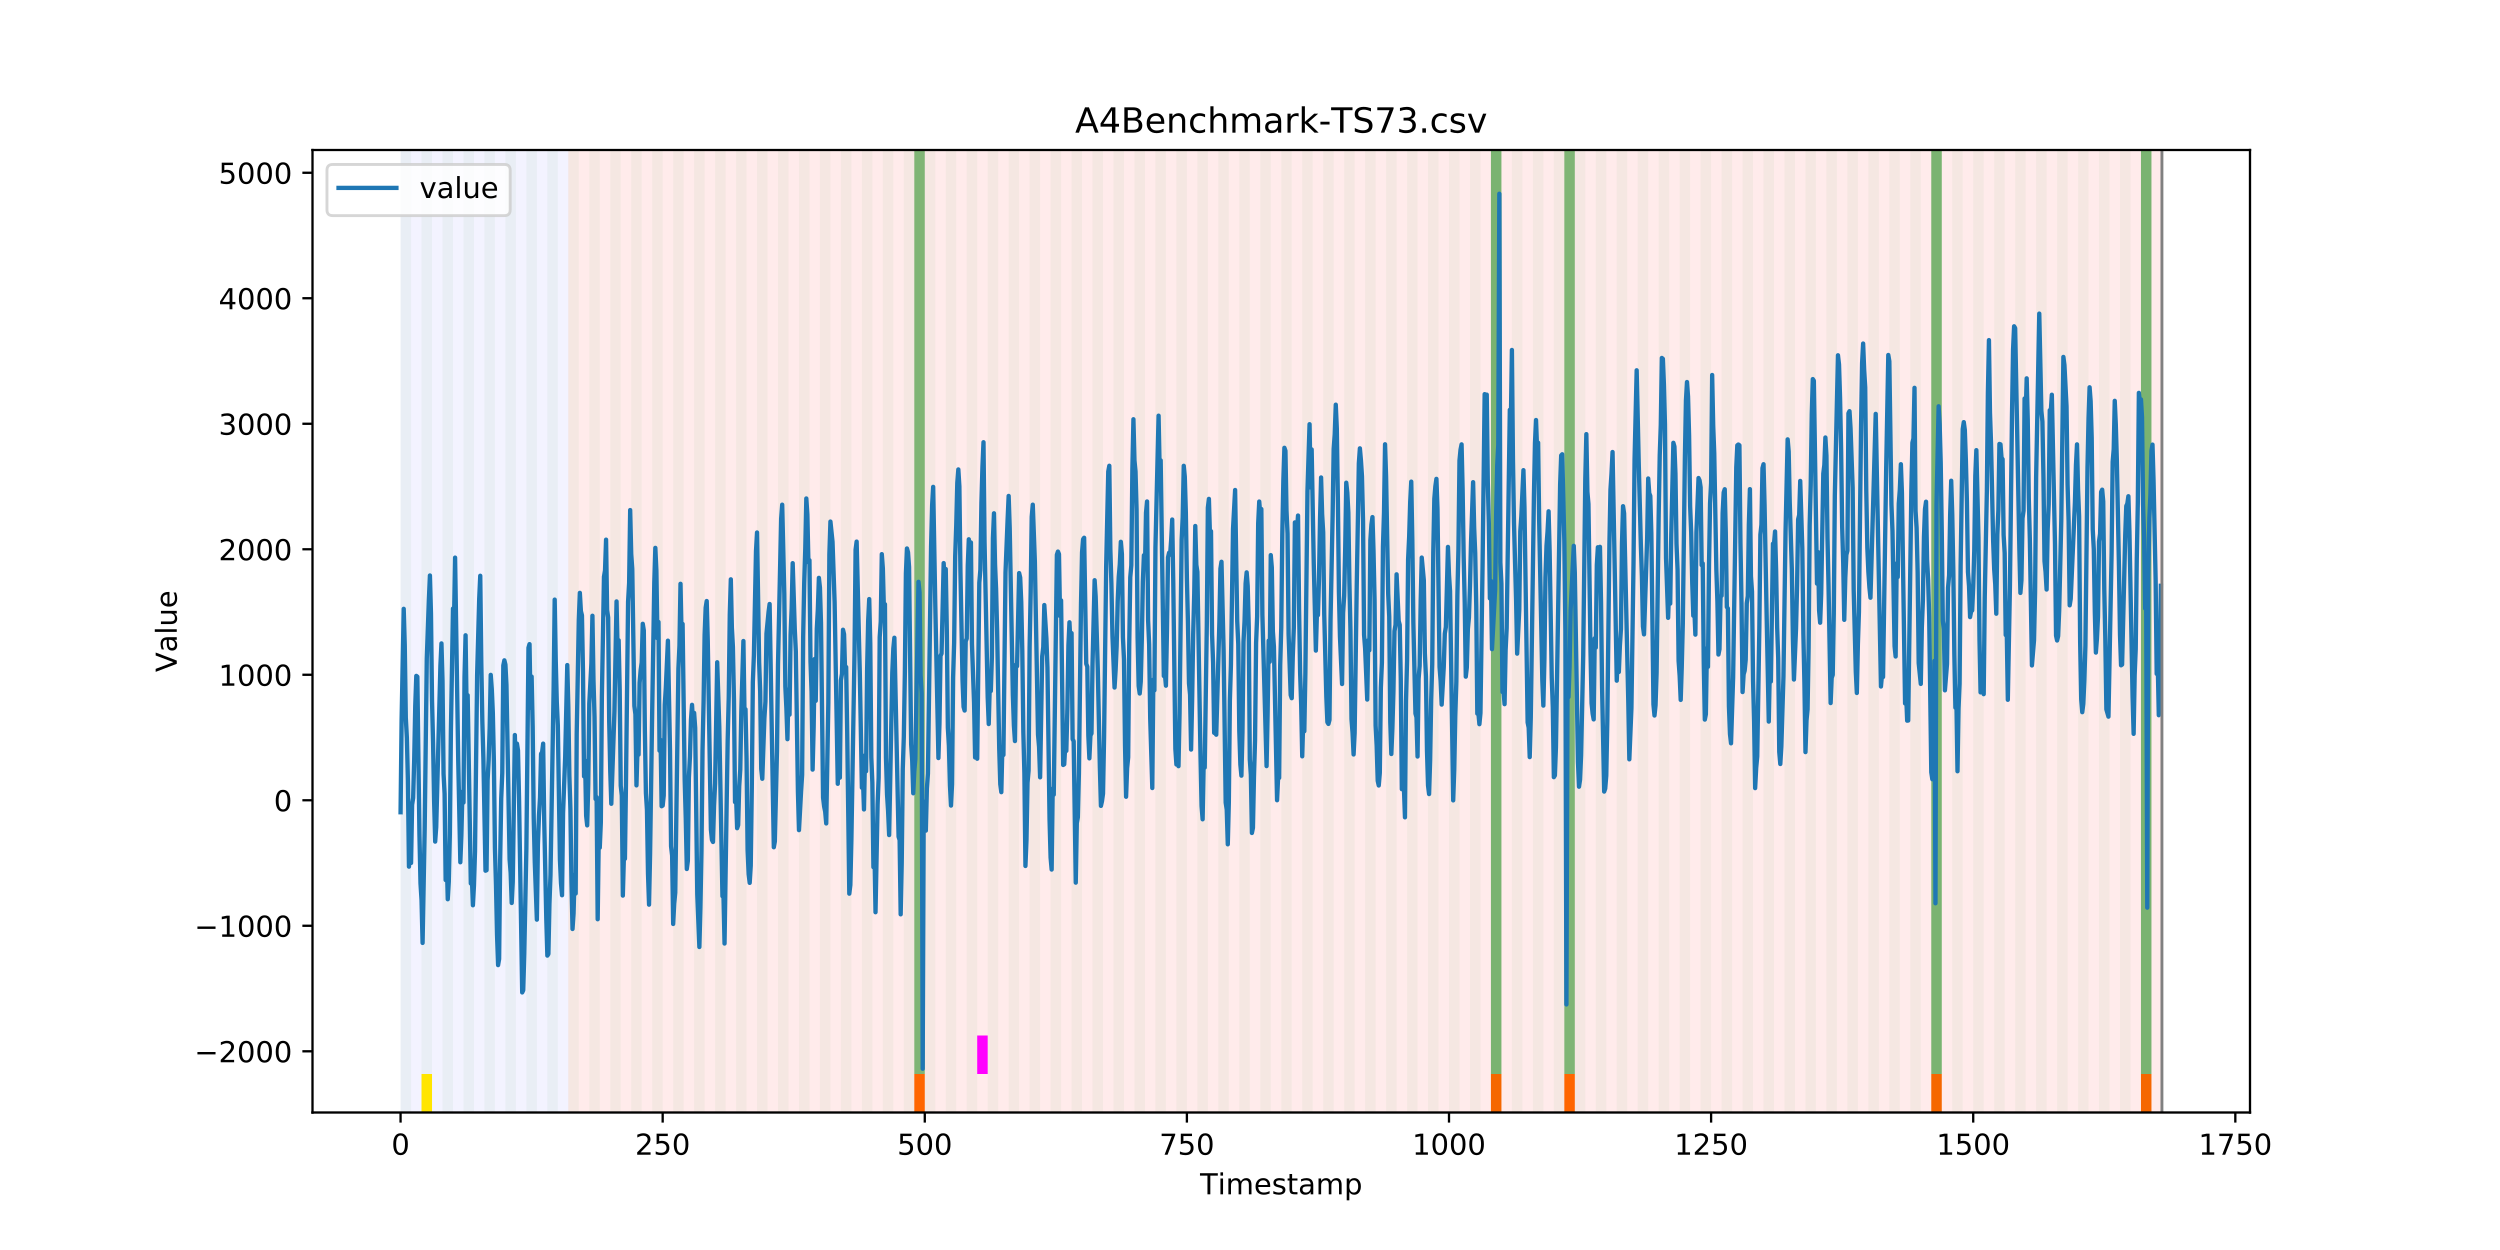 <?xml version="1.0" encoding="utf-8" standalone="no"?>
<!DOCTYPE svg PUBLIC "-//W3C//DTD SVG 1.1//EN"
  "http://www.w3.org/Graphics/SVG/1.1/DTD/svg11.dtd">
<!-- Created with matplotlib (https://matplotlib.org/) -->
<svg height="432pt" version="1.1" viewBox="0 0 864 432" width="864pt" xmlns="http://www.w3.org/2000/svg" xmlns:xlink="http://www.w3.org/1999/xlink">
 <defs>
  <style type="text/css">
*{stroke-linecap:butt;stroke-linejoin:round;}
  </style>
 </defs>
 <g id="figure_1">
  <g id="patch_1">
   <path d="M 0 432 
L 864 432 
L 864 0 
L 0 0 
z
" style="fill:#ffffff;"/>
  </g>
  <g id="axes_1">
   <g id="patch_2">
    <path d="M 108 384.48 
L 777.6 384.48 
L 777.6 51.84 
L 108 51.84 
z
" style="fill:#ffffff;"/>
   </g>
   <g id="patch_3">
    <path clip-path="url(#p9b29d3b457)" d="M 138.436 384.48 
L 138.436 51.84 
L 196.41 51.84 
L 196.41 384.48 
z
" style="fill:#0000ff;opacity:0.05;"/>
   </g>
   <g id="patch_4">
    <path clip-path="url(#p9b29d3b457)" d="M 196.41 384.48 
L 196.41 51.84 
L 747.164 51.84 
L 747.164 384.48 
z
" style="fill:#ff0000;opacity:0.08;"/>
   </g>
   <g id="patch_5">
    <path clip-path="url(#p9b29d3b457)" d="M 138.436 384.48 
L 138.436 51.84 
L 142.06 51.84 
L 142.06 384.48 
z
" style="fill:#008000;opacity:0.04;"/>
   </g>
   <g id="patch_6">
    <path clip-path="url(#p9b29d3b457)" d="M 145.683 384.48 
L 145.683 51.84 
L 149.306 51.84 
L 149.306 384.48 
z
" style="fill:#008000;opacity:0.04;"/>
   </g>
   <g id="patch_7">
    <path clip-path="url(#p9b29d3b457)" d="M 145.683 384.48 
L 145.683 371.174 
L 149.306 371.174 
L 149.306 384.48 
z
" style="fill:#ffe500;"/>
   </g>
   <g id="patch_8">
    <path clip-path="url(#p9b29d3b457)" d="M 152.93 384.48 
L 152.93 51.84 
L 156.553 51.84 
L 156.553 384.48 
z
" style="fill:#008000;opacity:0.04;"/>
   </g>
   <g id="patch_9">
    <path clip-path="url(#p9b29d3b457)" d="M 160.177 384.48 
L 160.177 51.84 
L 163.8 51.84 
L 163.8 384.48 
z
" style="fill:#008000;opacity:0.04;"/>
   </g>
   <g id="patch_10">
    <path clip-path="url(#p9b29d3b457)" d="M 167.423 384.48 
L 167.423 51.84 
L 171.047 51.84 
L 171.047 384.48 
z
" style="fill:#008000;opacity:0.04;"/>
   </g>
   <g id="patch_11">
    <path clip-path="url(#p9b29d3b457)" d="M 174.67 384.48 
L 174.67 51.84 
L 178.294 51.84 
L 178.294 384.48 
z
" style="fill:#008000;opacity:0.04;"/>
   </g>
   <g id="patch_12">
    <path clip-path="url(#p9b29d3b457)" d="M 181.917 384.48 
L 181.917 51.84 
L 185.54 51.84 
L 185.54 384.48 
z
" style="fill:#008000;opacity:0.04;"/>
   </g>
   <g id="patch_13">
    <path clip-path="url(#p9b29d3b457)" d="M 189.164 384.48 
L 189.164 51.84 
L 192.787 51.84 
L 192.787 384.48 
z
" style="fill:#008000;opacity:0.04;"/>
   </g>
   <g id="patch_14">
    <path clip-path="url(#p9b29d3b457)" d="M 196.41 384.48 
L 196.41 51.84 
L 200.034 51.84 
L 200.034 384.48 
z
" style="fill:#008000;opacity:0.04;"/>
   </g>
   <g id="patch_15">
    <path clip-path="url(#p9b29d3b457)" d="M 203.657 384.48 
L 203.657 51.84 
L 207.281 51.84 
L 207.281 384.48 
z
" style="fill:#008000;opacity:0.04;"/>
   </g>
   <g id="patch_16">
    <path clip-path="url(#p9b29d3b457)" d="M 210.904 384.48 
L 210.904 51.84 
L 214.527 51.84 
L 214.527 384.48 
z
" style="fill:#008000;opacity:0.04;"/>
   </g>
   <g id="patch_17">
    <path clip-path="url(#p9b29d3b457)" d="M 218.151 384.48 
L 218.151 51.84 
L 221.774 51.84 
L 221.774 384.48 
z
" style="fill:#008000;opacity:0.04;"/>
   </g>
   <g id="patch_18">
    <path clip-path="url(#p9b29d3b457)" d="M 225.397 384.48 
L 225.397 51.84 
L 229.021 51.84 
L 229.021 384.48 
z
" style="fill:#008000;opacity:0.04;"/>
   </g>
   <g id="patch_19">
    <path clip-path="url(#p9b29d3b457)" d="M 232.644 384.48 
L 232.644 51.84 
L 236.268 51.84 
L 236.268 384.48 
z
" style="fill:#008000;opacity:0.04;"/>
   </g>
   <g id="patch_20">
    <path clip-path="url(#p9b29d3b457)" d="M 239.891 384.48 
L 239.891 51.84 
L 243.514 51.84 
L 243.514 384.48 
z
" style="fill:#008000;opacity:0.04;"/>
   </g>
   <g id="patch_21">
    <path clip-path="url(#p9b29d3b457)" d="M 247.138 384.48 
L 247.138 51.84 
L 250.761 51.84 
L 250.761 384.48 
z
" style="fill:#008000;opacity:0.04;"/>
   </g>
   <g id="patch_22">
    <path clip-path="url(#p9b29d3b457)" d="M 254.384 384.48 
L 254.384 51.84 
L 258.008 51.84 
L 258.008 384.48 
z
" style="fill:#008000;opacity:0.04;"/>
   </g>
   <g id="patch_23">
    <path clip-path="url(#p9b29d3b457)" d="M 315.982 384.48 
L 315.982 371.174 
L 319.605 371.174 
L 319.605 384.48 
z
" style="fill:#ff6600;"/>
   </g>
   <g id="patch_24">
    <path clip-path="url(#p9b29d3b457)" d="M 261.631 384.48 
L 261.631 51.84 
L 265.255 51.84 
L 265.255 384.48 
z
" style="fill:#008000;opacity:0.04;"/>
   </g>
   <g id="patch_25">
    <path clip-path="url(#p9b29d3b457)" d="M 268.878 384.48 
L 268.878 51.84 
L 272.501 51.84 
L 272.501 384.48 
z
" style="fill:#008000;opacity:0.04;"/>
   </g>
   <g id="patch_26">
    <path clip-path="url(#p9b29d3b457)" d="M 276.125 384.48 
L 276.125 51.84 
L 279.748 51.84 
L 279.748 384.48 
z
" style="fill:#008000;opacity:0.04;"/>
   </g>
   <g id="patch_27">
    <path clip-path="url(#p9b29d3b457)" d="M 283.371 384.48 
L 283.371 51.84 
L 286.995 51.84 
L 286.995 384.48 
z
" style="fill:#008000;opacity:0.04;"/>
   </g>
   <g id="patch_28">
    <path clip-path="url(#p9b29d3b457)" d="M 290.618 384.48 
L 290.618 51.84 
L 294.242 51.84 
L 294.242 384.48 
z
" style="fill:#008000;opacity:0.04;"/>
   </g>
   <g id="patch_29">
    <path clip-path="url(#p9b29d3b457)" d="M 297.865 384.48 
L 297.865 51.84 
L 301.488 51.84 
L 301.488 384.48 
z
" style="fill:#008000;opacity:0.04;"/>
   </g>
   <g id="patch_30">
    <path clip-path="url(#p9b29d3b457)" d="M 305.112 384.48 
L 305.112 51.84 
L 308.735 51.84 
L 308.735 384.48 
z
" style="fill:#008000;opacity:0.04;"/>
   </g>
   <g id="patch_31">
    <path clip-path="url(#p9b29d3b457)" d="M 312.358 384.48 
L 312.358 51.84 
L 315.982 51.84 
L 315.982 384.48 
z
" style="fill:#008000;opacity:0.04;"/>
   </g>
   <g id="patch_32">
    <path clip-path="url(#p9b29d3b457)" d="M 315.982 371.174 
L 315.982 51.84 
L 319.605 51.84 
L 319.605 371.174 
z
" style="fill:#008000;opacity:0.5;"/>
   </g>
   <g id="patch_33">
    <path clip-path="url(#p9b29d3b457)" d="M 319.605 384.48 
L 319.605 51.84 
L 323.229 51.84 
L 323.229 384.48 
z
" style="fill:#008000;opacity:0.04;"/>
   </g>
   <g id="patch_34">
    <path clip-path="url(#p9b29d3b457)" d="M 326.852 384.48 
L 326.852 51.84 
L 330.475 51.84 
L 330.475 384.48 
z
" style="fill:#008000;opacity:0.04;"/>
   </g>
   <g id="patch_35">
    <path clip-path="url(#p9b29d3b457)" d="M 334.099 384.48 
L 334.099 51.84 
L 337.722 51.84 
L 337.722 384.48 
z
" style="fill:#008000;opacity:0.04;"/>
   </g>
   <g id="patch_36">
    <path clip-path="url(#p9b29d3b457)" d="M 337.722 371.174 
L 337.722 357.869 
L 341.345 357.869 
L 341.345 371.174 
z
" style="fill:#ff00ff;"/>
   </g>
   <g id="patch_37">
    <path clip-path="url(#p9b29d3b457)" d="M 341.345 384.48 
L 341.345 51.84 
L 344.969 51.84 
L 344.969 384.48 
z
" style="fill:#008000;opacity:0.04;"/>
   </g>
   <g id="patch_38">
    <path clip-path="url(#p9b29d3b457)" d="M 348.592 384.48 
L 348.592 51.84 
L 352.216 51.84 
L 352.216 384.48 
z
" style="fill:#008000;opacity:0.04;"/>
   </g>
   <g id="patch_39">
    <path clip-path="url(#p9b29d3b457)" d="M 355.839 384.48 
L 355.839 51.84 
L 359.462 51.84 
L 359.462 384.48 
z
" style="fill:#008000;opacity:0.04;"/>
   </g>
   <g id="patch_40">
    <path clip-path="url(#p9b29d3b457)" d="M 363.086 384.48 
L 363.086 51.84 
L 366.709 51.84 
L 366.709 384.48 
z
" style="fill:#008000;opacity:0.04;"/>
   </g>
   <g id="patch_41">
    <path clip-path="url(#p9b29d3b457)" d="M 370.332 384.48 
L 370.332 51.84 
L 373.956 51.84 
L 373.956 384.48 
z
" style="fill:#008000;opacity:0.04;"/>
   </g>
   <g id="patch_42">
    <path clip-path="url(#p9b29d3b457)" d="M 377.579 384.48 
L 377.579 51.84 
L 381.203 51.84 
L 381.203 384.48 
z
" style="fill:#008000;opacity:0.04;"/>
   </g>
   <g id="patch_43">
    <path clip-path="url(#p9b29d3b457)" d="M 384.826 384.48 
L 384.826 51.84 
L 388.449 51.84 
L 388.449 384.48 
z
" style="fill:#008000;opacity:0.04;"/>
   </g>
   <g id="patch_44">
    <path clip-path="url(#p9b29d3b457)" d="M 392.073 384.48 
L 392.073 51.84 
L 395.696 51.84 
L 395.696 384.48 
z
" style="fill:#008000;opacity:0.04;"/>
   </g>
   <g id="patch_45">
    <path clip-path="url(#p9b29d3b457)" d="M 399.319 384.48 
L 399.319 51.84 
L 402.943 51.84 
L 402.943 384.48 
z
" style="fill:#008000;opacity:0.04;"/>
   </g>
   <g id="patch_46">
    <path clip-path="url(#p9b29d3b457)" d="M 406.566 384.48 
L 406.566 51.84 
L 410.19 51.84 
L 410.19 384.48 
z
" style="fill:#008000;opacity:0.04;"/>
   </g>
   <g id="patch_47">
    <path clip-path="url(#p9b29d3b457)" d="M 413.813 384.48 
L 413.813 51.84 
L 417.436 51.84 
L 417.436 384.48 
z
" style="fill:#008000;opacity:0.04;"/>
   </g>
   <g id="patch_48">
    <path clip-path="url(#p9b29d3b457)" d="M 421.06 384.48 
L 421.06 51.84 
L 424.683 51.84 
L 424.683 384.48 
z
" style="fill:#008000;opacity:0.04;"/>
   </g>
   <g id="patch_49">
    <path clip-path="url(#p9b29d3b457)" d="M 428.306 384.48 
L 428.306 51.84 
L 431.93 51.84 
L 431.93 384.48 
z
" style="fill:#008000;opacity:0.04;"/>
   </g>
   <g id="patch_50">
    <path clip-path="url(#p9b29d3b457)" d="M 435.553 384.48 
L 435.553 51.84 
L 439.177 51.84 
L 439.177 384.48 
z
" style="fill:#008000;opacity:0.04;"/>
   </g>
   <g id="patch_51">
    <path clip-path="url(#p9b29d3b457)" d="M 442.8 384.48 
L 442.8 51.84 
L 446.423 51.84 
L 446.423 384.48 
z
" style="fill:#008000;opacity:0.04;"/>
   </g>
   <g id="patch_52">
    <path clip-path="url(#p9b29d3b457)" d="M 450.047 384.48 
L 450.047 51.84 
L 453.67 51.84 
L 453.67 384.48 
z
" style="fill:#008000;opacity:0.04;"/>
   </g>
   <g id="patch_53">
    <path clip-path="url(#p9b29d3b457)" d="M 457.294 384.48 
L 457.294 51.84 
L 460.917 51.84 
L 460.917 384.48 
z
" style="fill:#008000;opacity:0.04;"/>
   </g>
   <g id="patch_54">
    <path clip-path="url(#p9b29d3b457)" d="M 515.268 384.48 
L 515.268 371.174 
L 518.891 371.174 
L 518.891 384.48 
z
" style="fill:#ff6600;"/>
   </g>
   <g id="patch_55">
    <path clip-path="url(#p9b29d3b457)" d="M 464.54 384.48 
L 464.54 51.84 
L 468.164 51.84 
L 468.164 384.48 
z
" style="fill:#008000;opacity:0.04;"/>
   </g>
   <g id="patch_56">
    <path clip-path="url(#p9b29d3b457)" d="M 471.787 384.48 
L 471.787 51.84 
L 475.41 51.84 
L 475.41 384.48 
z
" style="fill:#008000;opacity:0.04;"/>
   </g>
   <g id="patch_57">
    <path clip-path="url(#p9b29d3b457)" d="M 479.034 384.48 
L 479.034 51.84 
L 482.657 51.84 
L 482.657 384.48 
z
" style="fill:#008000;opacity:0.04;"/>
   </g>
   <g id="patch_58">
    <path clip-path="url(#p9b29d3b457)" d="M 540.631 384.48 
L 540.631 371.174 
L 544.255 371.174 
L 544.255 384.48 
z
" style="fill:#ff6600;"/>
   </g>
   <g id="patch_59">
    <path clip-path="url(#p9b29d3b457)" d="M 486.281 384.48 
L 486.281 51.84 
L 489.904 51.84 
L 489.904 384.48 
z
" style="fill:#008000;opacity:0.04;"/>
   </g>
   <g id="patch_60">
    <path clip-path="url(#p9b29d3b457)" d="M 493.527 384.48 
L 493.527 51.84 
L 497.151 51.84 
L 497.151 384.48 
z
" style="fill:#008000;opacity:0.04;"/>
   </g>
   <g id="patch_61">
    <path clip-path="url(#p9b29d3b457)" d="M 500.774 384.48 
L 500.774 51.84 
L 504.397 51.84 
L 504.397 384.48 
z
" style="fill:#008000;opacity:0.04;"/>
   </g>
   <g id="patch_62">
    <path clip-path="url(#p9b29d3b457)" d="M 508.021 384.48 
L 508.021 51.84 
L 511.644 51.84 
L 511.644 384.48 
z
" style="fill:#008000;opacity:0.04;"/>
   </g>
   <g id="patch_63">
    <path clip-path="url(#p9b29d3b457)" d="M 515.268 384.48 
L 515.268 51.84 
L 518.891 51.84 
L 518.891 384.48 
z
" style="fill:#008000;opacity:0.04;"/>
   </g>
   <g id="patch_64">
    <path clip-path="url(#p9b29d3b457)" d="M 515.268 371.174 
L 515.268 51.84 
L 518.891 51.84 
L 518.891 371.174 
z
" style="fill:#008000;opacity:0.5;"/>
   </g>
   <g id="patch_65">
    <path clip-path="url(#p9b29d3b457)" d="M 522.514 384.48 
L 522.514 51.84 
L 526.138 51.84 
L 526.138 384.48 
z
" style="fill:#008000;opacity:0.04;"/>
   </g>
   <g id="patch_66">
    <path clip-path="url(#p9b29d3b457)" d="M 529.761 384.48 
L 529.761 51.84 
L 533.384 51.84 
L 533.384 384.48 
z
" style="fill:#008000;opacity:0.04;"/>
   </g>
   <g id="patch_67">
    <path clip-path="url(#p9b29d3b457)" d="M 537.008 384.48 
L 537.008 51.84 
L 540.631 51.84 
L 540.631 384.48 
z
" style="fill:#008000;opacity:0.04;"/>
   </g>
   <g id="patch_68">
    <path clip-path="url(#p9b29d3b457)" d="M 540.631 371.174 
L 540.631 51.84 
L 544.255 51.84 
L 544.255 371.174 
z
" style="fill:#008000;opacity:0.5;"/>
   </g>
   <g id="patch_69">
    <path clip-path="url(#p9b29d3b457)" d="M 544.255 384.48 
L 544.255 51.84 
L 547.878 51.84 
L 547.878 384.48 
z
" style="fill:#008000;opacity:0.04;"/>
   </g>
   <g id="patch_70">
    <path clip-path="url(#p9b29d3b457)" d="M 551.501 384.48 
L 551.501 51.84 
L 555.125 51.84 
L 555.125 384.48 
z
" style="fill:#008000;opacity:0.04;"/>
   </g>
   <g id="patch_71">
    <path clip-path="url(#p9b29d3b457)" d="M 558.748 384.48 
L 558.748 51.84 
L 562.371 51.84 
L 562.371 384.48 
z
" style="fill:#008000;opacity:0.04;"/>
   </g>
   <g id="patch_72">
    <path clip-path="url(#p9b29d3b457)" d="M 565.995 384.48 
L 565.995 51.84 
L 569.618 51.84 
L 569.618 384.48 
z
" style="fill:#008000;opacity:0.04;"/>
   </g>
   <g id="patch_73">
    <path clip-path="url(#p9b29d3b457)" d="M 573.242 384.48 
L 573.242 51.84 
L 576.865 51.84 
L 576.865 384.48 
z
" style="fill:#008000;opacity:0.04;"/>
   </g>
   <g id="patch_74">
    <path clip-path="url(#p9b29d3b457)" d="M 580.488 384.48 
L 580.488 51.84 
L 584.112 51.84 
L 584.112 384.48 
z
" style="fill:#008000;opacity:0.04;"/>
   </g>
   <g id="patch_75">
    <path clip-path="url(#p9b29d3b457)" d="M 587.735 384.48 
L 587.735 51.84 
L 591.358 51.84 
L 591.358 384.48 
z
" style="fill:#008000;opacity:0.04;"/>
   </g>
   <g id="patch_76">
    <path clip-path="url(#p9b29d3b457)" d="M 594.982 384.48 
L 594.982 51.84 
L 598.605 51.84 
L 598.605 384.48 
z
" style="fill:#008000;opacity:0.04;"/>
   </g>
   <g id="patch_77">
    <path clip-path="url(#p9b29d3b457)" d="M 602.229 384.48 
L 602.229 51.84 
L 605.852 51.84 
L 605.852 384.48 
z
" style="fill:#008000;opacity:0.04;"/>
   </g>
   <g id="patch_78">
    <path clip-path="url(#p9b29d3b457)" d="M 609.475 384.48 
L 609.475 51.84 
L 613.099 51.84 
L 613.099 384.48 
z
" style="fill:#008000;opacity:0.04;"/>
   </g>
   <g id="patch_79">
    <path clip-path="url(#p9b29d3b457)" d="M 667.449 384.48 
L 667.449 371.174 
L 671.073 371.174 
L 671.073 384.48 
z
" style="fill:#ff6600;"/>
   </g>
   <g id="patch_80">
    <path clip-path="url(#p9b29d3b457)" d="M 616.722 384.48 
L 616.722 51.84 
L 620.345 51.84 
L 620.345 384.48 
z
" style="fill:#008000;opacity:0.04;"/>
   </g>
   <g id="patch_81">
    <path clip-path="url(#p9b29d3b457)" d="M 623.969 384.48 
L 623.969 51.84 
L 627.592 51.84 
L 627.592 384.48 
z
" style="fill:#008000;opacity:0.04;"/>
   </g>
   <g id="patch_82">
    <path clip-path="url(#p9b29d3b457)" d="M 631.216 384.48 
L 631.216 51.84 
L 634.839 51.84 
L 634.839 384.48 
z
" style="fill:#008000;opacity:0.04;"/>
   </g>
   <g id="patch_83">
    <path clip-path="url(#p9b29d3b457)" d="M 638.462 384.48 
L 638.462 51.84 
L 642.086 51.84 
L 642.086 384.48 
z
" style="fill:#008000;opacity:0.04;"/>
   </g>
   <g id="patch_84">
    <path clip-path="url(#p9b29d3b457)" d="M 645.709 384.48 
L 645.709 51.84 
L 649.332 51.84 
L 649.332 384.48 
z
" style="fill:#008000;opacity:0.04;"/>
   </g>
   <g id="patch_85">
    <path clip-path="url(#p9b29d3b457)" d="M 652.956 384.48 
L 652.956 51.84 
L 656.579 51.84 
L 656.579 384.48 
z
" style="fill:#008000;opacity:0.04;"/>
   </g>
   <g id="patch_86">
    <path clip-path="url(#p9b29d3b457)" d="M 660.203 384.48 
L 660.203 51.84 
L 663.826 51.84 
L 663.826 384.48 
z
" style="fill:#008000;opacity:0.04;"/>
   </g>
   <g id="patch_87">
    <path clip-path="url(#p9b29d3b457)" d="M 667.449 384.48 
L 667.449 51.84 
L 671.073 51.84 
L 671.073 384.48 
z
" style="fill:#008000;opacity:0.04;"/>
   </g>
   <g id="patch_88">
    <path clip-path="url(#p9b29d3b457)" d="M 667.449 371.174 
L 667.449 51.84 
L 671.073 51.84 
L 671.073 371.174 
z
" style="fill:#008000;opacity:0.5;"/>
   </g>
   <g id="patch_89">
    <path clip-path="url(#p9b29d3b457)" d="M 674.696 384.48 
L 674.696 51.84 
L 678.319 51.84 
L 678.319 384.48 
z
" style="fill:#008000;opacity:0.04;"/>
   </g>
   <g id="patch_90">
    <path clip-path="url(#p9b29d3b457)" d="M 681.943 384.48 
L 681.943 51.84 
L 685.566 51.84 
L 685.566 384.48 
z
" style="fill:#008000;opacity:0.04;"/>
   </g>
   <g id="patch_91">
    <path clip-path="url(#p9b29d3b457)" d="M 739.917 384.48 
L 739.917 371.174 
L 743.54 371.174 
L 743.54 384.48 
z
" style="fill:#ff6600;"/>
   </g>
   <g id="patch_92">
    <path clip-path="url(#p9b29d3b457)" d="M 689.19 384.48 
L 689.19 51.84 
L 692.813 51.84 
L 692.813 384.48 
z
" style="fill:#008000;opacity:0.04;"/>
   </g>
   <g id="patch_93">
    <path clip-path="url(#p9b29d3b457)" d="M 696.436 384.48 
L 696.436 51.84 
L 700.06 51.84 
L 700.06 384.48 
z
" style="fill:#008000;opacity:0.04;"/>
   </g>
   <g id="patch_94">
    <path clip-path="url(#p9b29d3b457)" d="M 703.683 384.48 
L 703.683 51.84 
L 707.306 51.84 
L 707.306 384.48 
z
" style="fill:#008000;opacity:0.04;"/>
   </g>
   <g id="patch_95">
    <path clip-path="url(#p9b29d3b457)" d="M 710.93 384.48 
L 710.93 51.84 
L 714.553 51.84 
L 714.553 384.48 
z
" style="fill:#008000;opacity:0.04;"/>
   </g>
   <g id="patch_96">
    <path clip-path="url(#p9b29d3b457)" d="M 718.177 384.48 
L 718.177 51.84 
L 721.8 51.84 
L 721.8 384.48 
z
" style="fill:#008000;opacity:0.04;"/>
   </g>
   <g id="patch_97">
    <path clip-path="url(#p9b29d3b457)" d="M 725.423 384.48 
L 725.423 51.84 
L 729.047 51.84 
L 729.047 384.48 
z
" style="fill:#008000;opacity:0.04;"/>
   </g>
   <g id="patch_98">
    <path clip-path="url(#p9b29d3b457)" d="M 732.67 384.48 
L 732.67 51.84 
L 736.294 51.84 
L 736.294 384.48 
z
" style="fill:#008000;opacity:0.04;"/>
   </g>
   <g id="patch_99">
    <path clip-path="url(#p9b29d3b457)" d="M 739.917 384.48 
L 739.917 51.84 
L 743.54 51.84 
L 743.54 384.48 
z
" style="fill:#008000;opacity:0.04;"/>
   </g>
   <g id="patch_100">
    <path clip-path="url(#p9b29d3b457)" d="M 739.917 371.174 
L 739.917 51.84 
L 743.54 51.84 
L 743.54 371.174 
z
" style="fill:#008000;opacity:0.5;"/>
   </g>
   <g id="matplotlib.axis_1">
    <g id="xtick_1">
     <g id="line2d_1">
      <defs>
       <path d="M 0 0 
L 0 3.5 
" id="m43e9e94cb5" style="stroke:#000000;stroke-width:0.8;"/>
      </defs>
      <g>
       <use style="stroke:#000000;stroke-width:0.8;" x="138.436" xlink:href="#m43e9e94cb5" y="384.48"/>
      </g>
     </g>
     <g id="text_1">
      <!-- 0 -->
      <defs>
       <path d="M 31.781 66.406 
Q 24.172 66.406 20.328 58.906 
Q 16.5 51.422 16.5 36.375 
Q 16.5 21.391 20.328 13.891 
Q 24.172 6.391 31.781 6.391 
Q 39.453 6.391 43.281 13.891 
Q 47.125 21.391 47.125 36.375 
Q 47.125 51.422 43.281 58.906 
Q 39.453 66.406 31.781 66.406 
z
M 31.781 74.219 
Q 44.047 74.219 50.516 64.516 
Q 56.984 54.828 56.984 36.375 
Q 56.984 17.969 50.516 8.266 
Q 44.047 -1.422 31.781 -1.422 
Q 19.531 -1.422 13.062 8.266 
Q 6.594 17.969 6.594 36.375 
Q 6.594 54.828 13.062 64.516 
Q 19.531 74.219 31.781 74.219 
z
" id="DejaVuSans-48"/>
      </defs>
      <g transform="translate(135.255 399.078)scale(0.1 -0.1)">
       <use xlink:href="#DejaVuSans-48"/>
      </g>
     </g>
    </g>
    <g id="xtick_2">
     <g id="line2d_2">
      <g>
       <use style="stroke:#000000;stroke-width:0.8;" x="229.021" xlink:href="#m43e9e94cb5" y="384.48"/>
      </g>
     </g>
     <g id="text_2">
      <!-- 250 -->
      <defs>
       <path d="M 19.188 8.297 
L 53.609 8.297 
L 53.609 0 
L 7.328 0 
L 7.328 8.297 
Q 12.938 14.109 22.625 23.891 
Q 32.328 33.688 34.812 36.531 
Q 39.547 41.844 41.422 45.531 
Q 43.312 49.219 43.312 52.781 
Q 43.312 58.594 39.234 62.25 
Q 35.156 65.922 28.609 65.922 
Q 23.969 65.922 18.812 64.312 
Q 13.672 62.703 7.812 59.422 
L 7.812 69.391 
Q 13.766 71.781 18.938 73 
Q 24.125 74.219 28.422 74.219 
Q 39.75 74.219 46.484 68.547 
Q 53.219 62.891 53.219 53.422 
Q 53.219 48.922 51.531 44.891 
Q 49.859 40.875 45.406 35.406 
Q 44.188 33.984 37.641 27.219 
Q 31.109 20.453 19.188 8.297 
z
" id="DejaVuSans-50"/>
       <path d="M 10.797 72.906 
L 49.516 72.906 
L 49.516 64.594 
L 19.828 64.594 
L 19.828 46.734 
Q 21.969 47.469 24.109 47.828 
Q 26.266 48.188 28.422 48.188 
Q 40.625 48.188 47.75 41.5 
Q 54.891 34.812 54.891 23.391 
Q 54.891 11.625 47.562 5.094 
Q 40.234 -1.422 26.906 -1.422 
Q 22.312 -1.422 17.547 -0.641 
Q 12.797 0.141 7.719 1.703 
L 7.719 11.625 
Q 12.109 9.234 16.797 8.062 
Q 21.484 6.891 26.703 6.891 
Q 35.156 6.891 40.078 11.328 
Q 45.016 15.766 45.016 23.391 
Q 45.016 31 40.078 35.438 
Q 35.156 39.891 26.703 39.891 
Q 22.75 39.891 18.812 39.016 
Q 14.891 38.141 10.797 36.281 
z
" id="DejaVuSans-53"/>
      </defs>
      <g transform="translate(219.477 399.078)scale(0.1 -0.1)">
       <use xlink:href="#DejaVuSans-50"/>
       <use x="63.623" xlink:href="#DejaVuSans-53"/>
       <use x="127.246" xlink:href="#DejaVuSans-48"/>
      </g>
     </g>
    </g>
    <g id="xtick_3">
     <g id="line2d_3">
      <g>
       <use style="stroke:#000000;stroke-width:0.8;" x="319.605" xlink:href="#m43e9e94cb5" y="384.48"/>
      </g>
     </g>
     <g id="text_3">
      <!-- 500 -->
      <g transform="translate(310.061 399.078)scale(0.1 -0.1)">
       <use xlink:href="#DejaVuSans-53"/>
       <use x="63.623" xlink:href="#DejaVuSans-48"/>
       <use x="127.246" xlink:href="#DejaVuSans-48"/>
      </g>
     </g>
    </g>
    <g id="xtick_4">
     <g id="line2d_4">
      <g>
       <use style="stroke:#000000;stroke-width:0.8;" x="410.19" xlink:href="#m43e9e94cb5" y="384.48"/>
      </g>
     </g>
     <g id="text_4">
      <!-- 750 -->
      <defs>
       <path d="M 8.203 72.906 
L 55.078 72.906 
L 55.078 68.703 
L 28.609 0 
L 18.312 0 
L 43.219 64.594 
L 8.203 64.594 
z
" id="DejaVuSans-55"/>
      </defs>
      <g transform="translate(400.646 399.078)scale(0.1 -0.1)">
       <use xlink:href="#DejaVuSans-55"/>
       <use x="63.623" xlink:href="#DejaVuSans-53"/>
       <use x="127.246" xlink:href="#DejaVuSans-48"/>
      </g>
     </g>
    </g>
    <g id="xtick_5">
     <g id="line2d_5">
      <g>
       <use style="stroke:#000000;stroke-width:0.8;" x="500.774" xlink:href="#m43e9e94cb5" y="384.48"/>
      </g>
     </g>
     <g id="text_5">
      <!-- 1000 -->
      <defs>
       <path d="M 12.406 8.297 
L 28.516 8.297 
L 28.516 63.922 
L 10.984 60.406 
L 10.984 69.391 
L 28.422 72.906 
L 38.281 72.906 
L 38.281 8.297 
L 54.391 8.297 
L 54.391 0 
L 12.406 0 
z
" id="DejaVuSans-49"/>
      </defs>
      <g transform="translate(488.049 399.078)scale(0.1 -0.1)">
       <use xlink:href="#DejaVuSans-49"/>
       <use x="63.623" xlink:href="#DejaVuSans-48"/>
       <use x="127.246" xlink:href="#DejaVuSans-48"/>
       <use x="190.869" xlink:href="#DejaVuSans-48"/>
      </g>
     </g>
    </g>
    <g id="xtick_6">
     <g id="line2d_6">
      <g>
       <use style="stroke:#000000;stroke-width:0.8;" x="591.358" xlink:href="#m43e9e94cb5" y="384.48"/>
      </g>
     </g>
     <g id="text_6">
      <!-- 1250 -->
      <g transform="translate(578.633 399.078)scale(0.1 -0.1)">
       <use xlink:href="#DejaVuSans-49"/>
       <use x="63.623" xlink:href="#DejaVuSans-50"/>
       <use x="127.246" xlink:href="#DejaVuSans-53"/>
       <use x="190.869" xlink:href="#DejaVuSans-48"/>
      </g>
     </g>
    </g>
    <g id="xtick_7">
     <g id="line2d_7">
      <g>
       <use style="stroke:#000000;stroke-width:0.8;" x="681.943" xlink:href="#m43e9e94cb5" y="384.48"/>
      </g>
     </g>
     <g id="text_7">
      <!-- 1500 -->
      <g transform="translate(669.218 399.078)scale(0.1 -0.1)">
       <use xlink:href="#DejaVuSans-49"/>
       <use x="63.623" xlink:href="#DejaVuSans-53"/>
       <use x="127.246" xlink:href="#DejaVuSans-48"/>
       <use x="190.869" xlink:href="#DejaVuSans-48"/>
      </g>
     </g>
    </g>
    <g id="xtick_8">
     <g id="line2d_8">
      <g>
       <use style="stroke:#000000;stroke-width:0.8;" x="772.527" xlink:href="#m43e9e94cb5" y="384.48"/>
      </g>
     </g>
     <g id="text_8">
      <!-- 1750 -->
      <g transform="translate(759.802 399.078)scale(0.1 -0.1)">
       <use xlink:href="#DejaVuSans-49"/>
       <use x="63.623" xlink:href="#DejaVuSans-55"/>
       <use x="127.246" xlink:href="#DejaVuSans-53"/>
       <use x="190.869" xlink:href="#DejaVuSans-48"/>
      </g>
     </g>
    </g>
    <g id="text_9">
     <!-- Timestamp -->
     <defs>
      <path d="M -0.297 72.906 
L 61.375 72.906 
L 61.375 64.594 
L 35.5 64.594 
L 35.5 0 
L 25.594 0 
L 25.594 64.594 
L -0.297 64.594 
z
" id="DejaVuSans-84"/>
      <path d="M 9.422 54.688 
L 18.406 54.688 
L 18.406 0 
L 9.422 0 
z
M 9.422 75.984 
L 18.406 75.984 
L 18.406 64.594 
L 9.422 64.594 
z
" id="DejaVuSans-105"/>
      <path d="M 52 44.188 
Q 55.375 50.25 60.062 53.125 
Q 64.75 56 71.094 56 
Q 79.641 56 84.281 50.016 
Q 88.922 44.047 88.922 33.016 
L 88.922 0 
L 79.891 0 
L 79.891 32.719 
Q 79.891 40.578 77.094 44.375 
Q 74.312 48.188 68.609 48.188 
Q 61.625 48.188 57.562 43.547 
Q 53.516 38.922 53.516 30.906 
L 53.516 0 
L 44.484 0 
L 44.484 32.719 
Q 44.484 40.625 41.703 44.406 
Q 38.922 48.188 33.109 48.188 
Q 26.219 48.188 22.156 43.531 
Q 18.109 38.875 18.109 30.906 
L 18.109 0 
L 9.078 0 
L 9.078 54.688 
L 18.109 54.688 
L 18.109 46.188 
Q 21.188 51.219 25.484 53.609 
Q 29.781 56 35.688 56 
Q 41.656 56 45.828 52.969 
Q 50 49.953 52 44.188 
z
" id="DejaVuSans-109"/>
      <path d="M 56.203 29.594 
L 56.203 25.203 
L 14.891 25.203 
Q 15.484 15.922 20.484 11.062 
Q 25.484 6.203 34.422 6.203 
Q 39.594 6.203 44.453 7.469 
Q 49.312 8.734 54.109 11.281 
L 54.109 2.781 
Q 49.266 0.734 44.188 -0.344 
Q 39.109 -1.422 33.891 -1.422 
Q 20.797 -1.422 13.156 6.188 
Q 5.516 13.812 5.516 26.812 
Q 5.516 40.234 12.766 48.109 
Q 20.016 56 32.328 56 
Q 43.359 56 49.781 48.891 
Q 56.203 41.797 56.203 29.594 
z
M 47.219 32.234 
Q 47.125 39.594 43.094 43.984 
Q 39.062 48.391 32.422 48.391 
Q 24.906 48.391 20.391 44.141 
Q 15.875 39.891 15.188 32.172 
z
" id="DejaVuSans-101"/>
      <path d="M 44.281 53.078 
L 44.281 44.578 
Q 40.484 46.531 36.375 47.5 
Q 32.281 48.484 27.875 48.484 
Q 21.188 48.484 17.844 46.438 
Q 14.5 44.391 14.5 40.281 
Q 14.5 37.156 16.891 35.375 
Q 19.281 33.594 26.516 31.984 
L 29.594 31.297 
Q 39.156 29.25 43.188 25.516 
Q 47.219 21.781 47.219 15.094 
Q 47.219 7.469 41.188 3.016 
Q 35.156 -1.422 24.609 -1.422 
Q 20.219 -1.422 15.453 -0.562 
Q 10.688 0.297 5.422 2 
L 5.422 11.281 
Q 10.406 8.688 15.234 7.391 
Q 20.062 6.109 24.812 6.109 
Q 31.156 6.109 34.562 8.281 
Q 37.984 10.453 37.984 14.406 
Q 37.984 18.062 35.516 20.016 
Q 33.062 21.969 24.703 23.781 
L 21.578 24.516 
Q 13.234 26.266 9.516 29.906 
Q 5.812 33.547 5.812 39.891 
Q 5.812 47.609 11.281 51.797 
Q 16.75 56 26.812 56 
Q 31.781 56 36.172 55.266 
Q 40.578 54.547 44.281 53.078 
z
" id="DejaVuSans-115"/>
      <path d="M 18.312 70.219 
L 18.312 54.688 
L 36.812 54.688 
L 36.812 47.703 
L 18.312 47.703 
L 18.312 18.016 
Q 18.312 11.328 20.141 9.422 
Q 21.969 7.516 27.594 7.516 
L 36.812 7.516 
L 36.812 0 
L 27.594 0 
Q 17.188 0 13.234 3.875 
Q 9.281 7.766 9.281 18.016 
L 9.281 47.703 
L 2.688 47.703 
L 2.688 54.688 
L 9.281 54.688 
L 9.281 70.219 
z
" id="DejaVuSans-116"/>
      <path d="M 34.281 27.484 
Q 23.391 27.484 19.188 25 
Q 14.984 22.516 14.984 16.5 
Q 14.984 11.719 18.141 8.906 
Q 21.297 6.109 26.703 6.109 
Q 34.188 6.109 38.703 11.406 
Q 43.219 16.703 43.219 25.484 
L 43.219 27.484 
z
M 52.203 31.203 
L 52.203 0 
L 43.219 0 
L 43.219 8.297 
Q 40.141 3.328 35.547 0.953 
Q 30.953 -1.422 24.312 -1.422 
Q 15.922 -1.422 10.953 3.297 
Q 6 8.016 6 15.922 
Q 6 25.141 12.172 29.828 
Q 18.359 34.516 30.609 34.516 
L 43.219 34.516 
L 43.219 35.406 
Q 43.219 41.609 39.141 45 
Q 35.062 48.391 27.688 48.391 
Q 23 48.391 18.547 47.266 
Q 14.109 46.141 10.016 43.891 
L 10.016 52.203 
Q 14.938 54.109 19.578 55.047 
Q 24.219 56 28.609 56 
Q 40.484 56 46.344 49.844 
Q 52.203 43.703 52.203 31.203 
z
" id="DejaVuSans-97"/>
      <path d="M 18.109 8.203 
L 18.109 -20.797 
L 9.078 -20.797 
L 9.078 54.688 
L 18.109 54.688 
L 18.109 46.391 
Q 20.953 51.266 25.266 53.625 
Q 29.594 56 35.594 56 
Q 45.562 56 51.781 48.094 
Q 58.016 40.188 58.016 27.297 
Q 58.016 14.406 51.781 6.484 
Q 45.562 -1.422 35.594 -1.422 
Q 29.594 -1.422 25.266 0.953 
Q 20.953 3.328 18.109 8.203 
z
M 48.688 27.297 
Q 48.688 37.203 44.609 42.844 
Q 40.531 48.484 33.406 48.484 
Q 26.266 48.484 22.188 42.844 
Q 18.109 37.203 18.109 27.297 
Q 18.109 17.391 22.188 11.75 
Q 26.266 6.109 33.406 6.109 
Q 40.531 6.109 44.609 11.75 
Q 48.688 17.391 48.688 27.297 
z
" id="DejaVuSans-112"/>
     </defs>
     <g transform="translate(414.739 412.757)scale(0.1 -0.1)">
      <use xlink:href="#DejaVuSans-84"/>
      <use x="61.037" xlink:href="#DejaVuSans-105"/>
      <use x="88.82" xlink:href="#DejaVuSans-109"/>
      <use x="186.232" xlink:href="#DejaVuSans-101"/>
      <use x="247.756" xlink:href="#DejaVuSans-115"/>
      <use x="299.855" xlink:href="#DejaVuSans-116"/>
      <use x="339.064" xlink:href="#DejaVuSans-97"/>
      <use x="400.344" xlink:href="#DejaVuSans-109"/>
      <use x="497.756" xlink:href="#DejaVuSans-112"/>
     </g>
    </g>
   </g>
   <g id="matplotlib.axis_2">
    <g id="ytick_1">
     <g id="line2d_9">
      <defs>
       <path d="M 0 0 
L -3.5 0 
" id="m799a314b0f" style="stroke:#000000;stroke-width:0.8;"/>
      </defs>
      <g>
       <use style="stroke:#000000;stroke-width:0.8;" x="108" xlink:href="#m799a314b0f" y="363.322"/>
      </g>
     </g>
     <g id="text_10">
      <!-- −2000 -->
      <defs>
       <path d="M 10.594 35.5 
L 73.188 35.5 
L 73.188 27.203 
L 10.594 27.203 
z
" id="DejaVuSans-8722"/>
      </defs>
      <g transform="translate(67.17 367.121)scale(0.1 -0.1)">
       <use xlink:href="#DejaVuSans-8722"/>
       <use x="83.789" xlink:href="#DejaVuSans-50"/>
       <use x="147.412" xlink:href="#DejaVuSans-48"/>
       <use x="211.035" xlink:href="#DejaVuSans-48"/>
       <use x="274.658" xlink:href="#DejaVuSans-48"/>
      </g>
     </g>
    </g>
    <g id="ytick_2">
     <g id="line2d_10">
      <g>
       <use style="stroke:#000000;stroke-width:0.8;" x="108" xlink:href="#m799a314b0f" y="319.948"/>
      </g>
     </g>
     <g id="text_11">
      <!-- −1000 -->
      <g transform="translate(67.17 323.747)scale(0.1 -0.1)">
       <use xlink:href="#DejaVuSans-8722"/>
       <use x="83.789" xlink:href="#DejaVuSans-49"/>
       <use x="147.412" xlink:href="#DejaVuSans-48"/>
       <use x="211.035" xlink:href="#DejaVuSans-48"/>
       <use x="274.658" xlink:href="#DejaVuSans-48"/>
      </g>
     </g>
    </g>
    <g id="ytick_3">
     <g id="line2d_11">
      <g>
       <use style="stroke:#000000;stroke-width:0.8;" x="108" xlink:href="#m799a314b0f" y="276.574"/>
      </g>
     </g>
     <g id="text_12">
      <!-- 0 -->
      <g transform="translate(94.638 280.373)scale(0.1 -0.1)">
       <use xlink:href="#DejaVuSans-48"/>
      </g>
     </g>
    </g>
    <g id="ytick_4">
     <g id="line2d_12">
      <g>
       <use style="stroke:#000000;stroke-width:0.8;" x="108" xlink:href="#m799a314b0f" y="233.2"/>
      </g>
     </g>
     <g id="text_13">
      <!-- 1000 -->
      <g transform="translate(75.55 236.999)scale(0.1 -0.1)">
       <use xlink:href="#DejaVuSans-49"/>
       <use x="63.623" xlink:href="#DejaVuSans-48"/>
       <use x="127.246" xlink:href="#DejaVuSans-48"/>
       <use x="190.869" xlink:href="#DejaVuSans-48"/>
      </g>
     </g>
    </g>
    <g id="ytick_5">
     <g id="line2d_13">
      <g>
       <use style="stroke:#000000;stroke-width:0.8;" x="108" xlink:href="#m799a314b0f" y="189.826"/>
      </g>
     </g>
     <g id="text_14">
      <!-- 2000 -->
      <g transform="translate(75.55 193.625)scale(0.1 -0.1)">
       <use xlink:href="#DejaVuSans-50"/>
       <use x="63.623" xlink:href="#DejaVuSans-48"/>
       <use x="127.246" xlink:href="#DejaVuSans-48"/>
       <use x="190.869" xlink:href="#DejaVuSans-48"/>
      </g>
     </g>
    </g>
    <g id="ytick_6">
     <g id="line2d_14">
      <g>
       <use style="stroke:#000000;stroke-width:0.8;" x="108" xlink:href="#m799a314b0f" y="146.452"/>
      </g>
     </g>
     <g id="text_15">
      <!-- 3000 -->
      <defs>
       <path d="M 40.578 39.312 
Q 47.656 37.797 51.625 33 
Q 55.609 28.219 55.609 21.188 
Q 55.609 10.406 48.188 4.484 
Q 40.766 -1.422 27.094 -1.422 
Q 22.516 -1.422 17.656 -0.516 
Q 12.797 0.391 7.625 2.203 
L 7.625 11.719 
Q 11.719 9.328 16.594 8.109 
Q 21.484 6.891 26.812 6.891 
Q 36.078 6.891 40.938 10.547 
Q 45.797 14.203 45.797 21.188 
Q 45.797 27.641 41.281 31.266 
Q 36.766 34.906 28.719 34.906 
L 20.219 34.906 
L 20.219 43.016 
L 29.109 43.016 
Q 36.375 43.016 40.234 45.922 
Q 44.094 48.828 44.094 54.297 
Q 44.094 59.906 40.109 62.906 
Q 36.141 65.922 28.719 65.922 
Q 24.656 65.922 20.016 65.031 
Q 15.375 64.156 9.812 62.312 
L 9.812 71.094 
Q 15.438 72.656 20.344 73.438 
Q 25.25 74.219 29.594 74.219 
Q 40.828 74.219 47.359 69.109 
Q 53.906 64.016 53.906 55.328 
Q 53.906 49.266 50.438 45.094 
Q 46.969 40.922 40.578 39.312 
z
" id="DejaVuSans-51"/>
      </defs>
      <g transform="translate(75.55 150.251)scale(0.1 -0.1)">
       <use xlink:href="#DejaVuSans-51"/>
       <use x="63.623" xlink:href="#DejaVuSans-48"/>
       <use x="127.246" xlink:href="#DejaVuSans-48"/>
       <use x="190.869" xlink:href="#DejaVuSans-48"/>
      </g>
     </g>
    </g>
    <g id="ytick_7">
     <g id="line2d_15">
      <g>
       <use style="stroke:#000000;stroke-width:0.8;" x="108" xlink:href="#m799a314b0f" y="103.077"/>
      </g>
     </g>
     <g id="text_16">
      <!-- 4000 -->
      <defs>
       <path d="M 37.797 64.312 
L 12.891 25.391 
L 37.797 25.391 
z
M 35.203 72.906 
L 47.609 72.906 
L 47.609 25.391 
L 58.016 25.391 
L 58.016 17.188 
L 47.609 17.188 
L 47.609 0 
L 37.797 0 
L 37.797 17.188 
L 4.891 17.188 
L 4.891 26.703 
z
" id="DejaVuSans-52"/>
      </defs>
      <g transform="translate(75.55 106.877)scale(0.1 -0.1)">
       <use xlink:href="#DejaVuSans-52"/>
       <use x="63.623" xlink:href="#DejaVuSans-48"/>
       <use x="127.246" xlink:href="#DejaVuSans-48"/>
       <use x="190.869" xlink:href="#DejaVuSans-48"/>
      </g>
     </g>
    </g>
    <g id="ytick_8">
     <g id="line2d_16">
      <g>
       <use style="stroke:#000000;stroke-width:0.8;" x="108" xlink:href="#m799a314b0f" y="59.703"/>
      </g>
     </g>
     <g id="text_17">
      <!-- 5000 -->
      <g transform="translate(75.55 63.503)scale(0.1 -0.1)">
       <use xlink:href="#DejaVuSans-53"/>
       <use x="63.623" xlink:href="#DejaVuSans-48"/>
       <use x="127.246" xlink:href="#DejaVuSans-48"/>
       <use x="190.869" xlink:href="#DejaVuSans-48"/>
      </g>
     </g>
    </g>
    <g id="text_18">
     <!-- Value -->
     <defs>
      <path d="M 28.609 0 
L 0.781 72.906 
L 11.078 72.906 
L 34.188 11.531 
L 57.328 72.906 
L 67.578 72.906 
L 39.797 0 
z
" id="DejaVuSans-86"/>
      <path d="M 9.422 75.984 
L 18.406 75.984 
L 18.406 0 
L 9.422 0 
z
" id="DejaVuSans-108"/>
      <path d="M 8.5 21.578 
L 8.5 54.688 
L 17.484 54.688 
L 17.484 21.922 
Q 17.484 14.156 20.5 10.266 
Q 23.531 6.391 29.594 6.391 
Q 36.859 6.391 41.078 11.031 
Q 45.312 15.672 45.312 23.688 
L 45.312 54.688 
L 54.297 54.688 
L 54.297 0 
L 45.312 0 
L 45.312 8.406 
Q 42.047 3.422 37.719 1 
Q 33.406 -1.422 27.688 -1.422 
Q 18.266 -1.422 13.375 4.438 
Q 8.5 10.297 8.5 21.578 
z
M 31.109 56 
z
" id="DejaVuSans-117"/>
     </defs>
     <g transform="translate(61.091 232.273)rotate(-90)scale(0.1 -0.1)">
      <use xlink:href="#DejaVuSans-86"/>
      <use x="68.299" xlink:href="#DejaVuSans-97"/>
      <use x="129.578" xlink:href="#DejaVuSans-108"/>
      <use x="157.361" xlink:href="#DejaVuSans-117"/>
      <use x="220.74" xlink:href="#DejaVuSans-101"/>
     </g>
    </g>
   </g>
   <g id="line2d_17">
    <path clip-path="url(#p9b29d3b457)" d="M 138.436 280.712 
L 138.799 248.465 
L 139.523 210.409 
L 139.886 223.007 
L 140.248 248.095 
L 140.61 254.969 
L 140.973 269.881 
L 141.335 299.513 
L 141.697 286.301 
L 142.06 298.248 
L 142.422 278.131 
L 142.784 275.763 
L 143.147 262.433 
L 143.509 243.921 
L 143.871 233.589 
L 144.234 233.871 
L 144.958 288.364 
L 145.321 305.261 
L 145.683 311.095 
L 146.045 325.874 
L 146.77 286.398 
L 147.495 227.574 
L 148.219 207.213 
L 148.582 198.887 
L 148.944 212.014 
L 149.306 242.016 
L 149.669 256.649 
L 150.031 276.963 
L 150.394 290.859 
L 150.756 285.818 
L 152.205 230.045 
L 152.568 222.366 
L 152.93 235.213 
L 153.292 267.441 
L 153.655 274.37 
L 154.017 304.136 
L 154.379 296.142 
L 154.742 310.775 
L 155.104 304.649 
L 155.466 288.358 
L 155.829 252.739 
L 156.553 210.318 
L 156.916 213.835 
L 157.278 192.712 
L 158.365 262.917 
L 159.09 298.005 
L 159.452 288.714 
L 159.814 273.574 
L 160.177 277.356 
L 160.539 233.896 
L 160.901 219.556 
L 161.264 245.583 
L 161.626 240.268 
L 162.713 305.331 
L 163.075 303.318 
L 163.438 312.862 
L 163.8 306.048 
L 164.162 294.311 
L 164.887 233.333 
L 165.612 207.004 
L 165.974 198.987 
L 166.336 228.789 
L 166.699 249.416 
L 167.061 262.314 
L 167.786 300.913 
L 168.148 300.75 
L 168.51 269.713 
L 168.873 262.797 
L 169.235 251.5 
L 169.597 233.234 
L 169.96 238.192 
L 170.322 246.355 
L 170.684 263.027 
L 171.047 292.998 
L 171.409 305.73 
L 171.771 323.015 
L 172.134 333.543 
L 172.496 331.424 
L 172.858 297.044 
L 173.221 275.94 
L 173.583 267.223 
L 173.945 229.98 
L 174.308 228.214 
L 174.67 229.685 
L 175.032 236.806 
L 176.119 297 
L 176.482 301.669 
L 176.844 312.06 
L 177.206 304.755 
L 177.931 254.028 
L 178.294 267.355 
L 178.656 256.993 
L 179.018 259.332 
L 179.381 275.936 
L 180.468 342.987 
L 180.83 342.232 
L 181.192 329.525 
L 181.917 293.244 
L 182.642 223.879 
L 183.004 222.618 
L 183.366 244.639 
L 183.729 233.826 
L 184.091 251.15 
L 184.453 282.661 
L 184.816 297.868 
L 185.54 317.833 
L 185.903 291.845 
L 186.265 281.946 
L 186.627 275.726 
L 186.99 260.5 
L 187.352 259.964 
L 187.714 256.998 
L 188.077 283.418 
L 188.801 317.759 
L 189.164 330.259 
L 189.526 329.719 
L 189.888 312.37 
L 190.251 302.353 
L 191.338 237.499 
L 191.7 207.227 
L 192.062 228.139 
L 192.425 242.579 
L 192.787 250.654 
L 193.512 297.121 
L 193.874 305.241 
L 194.236 309.403 
L 194.599 280.953 
L 195.323 261.659 
L 196.048 229.843 
L 196.41 244.182 
L 196.773 268.039 
L 197.135 279.742 
L 197.497 304.663 
L 197.86 321.056 
L 198.222 315.718 
L 198.584 302.324 
L 198.947 308.799 
L 199.309 253.602 
L 200.034 214.208 
L 200.396 204.893 
L 200.758 211.215 
L 201.121 212.666 
L 201.483 232.22 
L 201.845 268.316 
L 202.208 262.91 
L 202.57 281.911 
L 202.932 285.254 
L 203.295 271.18 
L 203.657 243.097 
L 204.382 229.362 
L 204.744 212.806 
L 205.106 234.951 
L 205.469 247.735 
L 205.831 276.145 
L 206.194 275.476 
L 206.556 317.691 
L 206.918 290.033 
L 207.281 292.968 
L 207.643 284.273 
L 208.005 240.798 
L 208.73 199.339 
L 209.092 197.172 
L 209.455 186.503 
L 209.817 210.811 
L 210.179 213.431 
L 210.542 249.455 
L 210.904 266.535 
L 211.266 277.788 
L 212.353 245.789 
L 213.078 207.853 
L 213.44 224.953 
L 213.803 221.274 
L 214.165 238.264 
L 214.527 271.552 
L 214.89 274.929 
L 215.252 309.522 
L 215.614 296.321 
L 215.977 296.791 
L 216.339 270.469 
L 217.064 207.933 
L 217.426 201.484 
L 217.788 176.276 
L 218.151 191.455 
L 218.513 196.67 
L 219.238 243.961 
L 219.6 246.858 
L 219.962 271.43 
L 220.325 258.539 
L 220.687 260.807 
L 221.049 236.003 
L 221.412 231.597 
L 221.774 228.958 
L 222.136 215.584 
L 222.499 217.874 
L 222.861 252.224 
L 223.223 274.096 
L 223.586 279.843 
L 223.948 301.932 
L 224.31 312.654 
L 224.673 295.046 
L 225.397 245.662 
L 226.122 201.353 
L 226.484 189.344 
L 226.847 197.281 
L 227.209 220.579 
L 227.571 214.945 
L 227.934 259.436 
L 228.296 255.693 
L 228.658 278.636 
L 229.021 278.404 
L 229.383 274.947 
L 229.745 243.544 
L 230.108 237.668 
L 230.832 221.418 
L 231.557 259.266 
L 231.919 292.46 
L 232.282 295.673 
L 232.644 319.322 
L 233.006 312.314 
L 233.369 308.483 
L 234.456 231.119 
L 234.818 223.247 
L 235.181 201.757 
L 235.543 219.116 
L 235.905 215.624 
L 236.63 269.58 
L 236.992 282.755 
L 237.355 300.326 
L 237.717 297.554 
L 238.079 268.786 
L 238.442 261.49 
L 238.804 248.681 
L 239.166 243.59 
L 239.529 250.238 
L 239.891 246.381 
L 240.253 251.549 
L 240.978 309.184 
L 241.703 327.288 
L 242.065 313.644 
L 242.427 294.175 
L 242.79 259.264 
L 243.152 242.809 
L 243.514 219.433 
L 243.877 210.034 
L 244.239 207.716 
L 244.601 221.398 
L 245.688 286.693 
L 246.051 290.275 
L 246.413 290.983 
L 246.775 278.352 
L 247.138 270.754 
L 247.862 228.872 
L 248.587 251.271 
L 249.674 309.724 
L 250.036 309.772 
L 250.399 326.083 
L 251.123 278.502 
L 251.486 255.804 
L 251.848 240.894 
L 252.21 212.255 
L 252.573 200.213 
L 252.935 216.926 
L 253.297 223.611 
L 253.66 241.794 
L 254.022 277.201 
L 254.384 275.128 
L 254.747 286.23 
L 255.109 285.153 
L 255.471 271.706 
L 255.834 265.982 
L 256.196 245.898 
L 256.921 221.537 
L 257.283 245.785 
L 257.645 245.117 
L 258.008 262.191 
L 258.37 293.848 
L 258.732 302.146 
L 259.095 305.117 
L 259.457 299.17 
L 259.819 272.348 
L 260.182 235.706 
L 260.544 226.465 
L 261.269 190.463 
L 261.631 184.027 
L 262.356 228.904 
L 262.718 238.97 
L 263.081 265.752 
L 263.443 269.142 
L 264.168 248.282 
L 264.53 242.52 
L 264.892 218.981 
L 265.617 211.49 
L 265.979 208.738 
L 267.066 272.289 
L 267.429 292.809 
L 267.791 290.789 
L 268.516 259.808 
L 268.878 229.557 
L 269.965 179.239 
L 270.327 174.419 
L 271.052 205.202 
L 271.414 237.263 
L 271.777 244.796 
L 272.139 255.462 
L 272.501 238.324 
L 272.864 246.986 
L 273.226 219.371 
L 273.588 210.396 
L 273.951 194.633 
L 274.675 217.473 
L 275.038 225.151 
L 275.762 273.647 
L 276.125 286.897 
L 276.849 273.567 
L 277.212 267.841 
L 277.574 220.027 
L 277.936 201.33 
L 278.299 189.737 
L 278.661 172.272 
L 279.023 177.805 
L 279.386 194.354 
L 279.748 193.6 
L 280.11 228.627 
L 280.473 239.13 
L 280.835 265.975 
L 281.197 251.471 
L 281.56 227.74 
L 281.922 242.198 
L 282.284 217.373 
L 282.647 210.613 
L 283.009 199.706 
L 283.371 203.065 
L 283.734 215.306 
L 284.458 275.674 
L 284.821 278.71 
L 285.183 280.505 
L 285.545 284.582 
L 286.27 242.98 
L 286.632 191.492 
L 286.995 180.253 
L 287.719 187.246 
L 288.444 208.189 
L 289.531 270.882 
L 289.894 253.17 
L 290.256 268.766 
L 290.618 235.108 
L 290.981 232.868 
L 291.343 217.639 
L 291.705 219.189 
L 292.068 231.974 
L 292.43 230.531 
L 292.792 253.213 
L 293.517 308.856 
L 293.879 305.84 
L 294.242 290.15 
L 295.329 224.855 
L 295.691 189.974 
L 296.053 187.171 
L 297.14 232.134 
L 297.865 272.233 
L 298.227 268.941 
L 298.59 279.741 
L 298.952 261.07 
L 299.314 266.543 
L 299.677 231.241 
L 300.039 214.537 
L 300.401 207.043 
L 300.764 222.332 
L 301.126 261.734 
L 301.488 270.586 
L 301.851 299.692 
L 302.213 294.177 
L 302.575 315.265 
L 303.3 277.982 
L 303.662 268.722 
L 304.025 220.175 
L 304.387 214.842 
L 304.749 191.512 
L 305.112 196.426 
L 305.474 210.415 
L 305.836 208.817 
L 306.199 261.803 
L 306.561 274.571 
L 306.923 280.257 
L 307.286 288.602 
L 308.373 232.577 
L 308.735 224.079 
L 309.097 220.403 
L 310.547 289.161 
L 310.909 290.306 
L 311.271 315.995 
L 311.634 298.48 
L 311.996 265.776 
L 312.358 254.748 
L 312.721 232.431 
L 313.083 198.137 
L 313.445 189.554 
L 313.808 190.882 
L 314.17 195.964 
L 314.895 257.249 
L 315.257 262.785 
L 315.619 274.16 
L 315.982 266.492 
L 316.344 262.225 
L 317.431 201.073 
L 317.794 204.702 
L 318.156 233.259 
L 318.518 239.631 
L 318.881 369.36 
L 319.243 277.062 
L 319.605 278.739 
L 319.968 287.06 
L 320.33 272.521 
L 320.692 267.363 
L 321.779 188.778 
L 322.142 174.597 
L 322.504 168.26 
L 323.229 208.574 
L 324.316 261.985 
L 324.678 250.174 
L 325.04 226.677 
L 325.403 225.869 
L 326.127 194.608 
L 326.49 201.184 
L 326.852 196.658 
L 327.214 217.468 
L 327.577 251.508 
L 327.939 257.698 
L 328.301 271.44 
L 328.664 278.408 
L 329.026 271.074 
L 329.388 234.182 
L 329.751 222.118 
L 330.113 192.216 
L 330.475 181.61 
L 330.838 166.893 
L 331.2 162.236 
L 331.562 168.093 
L 331.925 197.327 
L 332.649 235.108 
L 333.012 244.298 
L 333.374 245.563 
L 333.736 221.658 
L 334.099 220.668 
L 334.461 195.489 
L 334.823 186.38 
L 335.186 189.185 
L 335.548 187.474 
L 335.91 222.621 
L 336.635 242.91 
L 336.997 261.786 
L 337.36 249.203 
L 337.722 262.223 
L 338.447 201.417 
L 338.809 196.955 
L 339.171 173.861 
L 339.534 161.31 
L 339.896 152.833 
L 340.258 187.142 
L 341.345 240.934 
L 341.708 250.223 
L 342.07 236.68 
L 342.432 238.82 
L 342.795 227.08 
L 343.157 185.944 
L 343.519 177.397 
L 343.882 195.116 
L 344.244 203.498 
L 344.606 217.978 
L 345.331 258.756 
L 345.694 271.043 
L 346.056 273.773 
L 346.418 258.179 
L 346.781 260.917 
L 347.505 197.779 
L 348.23 179.557 
L 348.592 171.395 
L 348.955 182.442 
L 350.042 240.245 
L 350.404 250.757 
L 350.766 256.113 
L 351.129 229.745 
L 351.491 230.241 
L 352.216 198.057 
L 352.578 199.621 
L 352.94 208.018 
L 353.303 224.831 
L 353.665 253.121 
L 354.027 267.286 
L 354.39 299.279 
L 354.752 290.392 
L 355.114 270.502 
L 355.477 266.351 
L 355.839 223.373 
L 356.201 204.596 
L 356.564 178.606 
L 356.926 174.414 
L 357.651 194.125 
L 358.738 253.869 
L 359.1 258.125 
L 359.462 268.646 
L 360.187 226.859 
L 360.549 223.649 
L 360.912 209.101 
L 361.636 220.64 
L 361.999 230.808 
L 362.723 283.176 
L 363.086 296.391 
L 363.448 300.518 
L 363.81 272.546 
L 364.173 274.639 
L 365.26 191.734 
L 365.622 190.624 
L 365.984 191.514 
L 366.347 212.869 
L 366.709 207.49 
L 367.434 264.374 
L 367.796 264.136 
L 368.158 257.533 
L 368.521 259.496 
L 368.883 244.833 
L 369.245 223.116 
L 369.608 215.059 
L 369.97 222.86 
L 370.332 218.811 
L 370.695 255.479 
L 371.057 256.134 
L 371.782 305.039 
L 372.144 284.453 
L 372.506 282.456 
L 372.869 267.299 
L 373.594 208.657 
L 373.956 190.881 
L 374.318 186.346 
L 374.681 185.846 
L 375.405 229.398 
L 375.768 230.402 
L 376.13 254.274 
L 376.492 262.089 
L 376.855 254.121 
L 377.217 253.511 
L 377.579 229.292 
L 378.304 200.524 
L 378.666 206.234 
L 379.391 231.126 
L 380.116 265.298 
L 380.478 278.513 
L 380.84 276.913 
L 381.203 274.288 
L 381.565 254.995 
L 382.29 195.655 
L 383.014 162.953 
L 383.377 160.968 
L 383.739 189.725 
L 384.101 201.822 
L 384.464 219.855 
L 385.188 237.614 
L 385.551 231.633 
L 385.913 223.289 
L 386.275 207.886 
L 386.638 199.395 
L 387 195.109 
L 387.362 187.248 
L 387.725 191.473 
L 388.087 220.307 
L 388.449 227.888 
L 388.812 257.811 
L 389.174 275.359 
L 389.536 265.418 
L 389.899 261.737 
L 390.261 222.645 
L 390.623 199.502 
L 390.986 195.364 
L 391.348 162.143 
L 391.71 144.892 
L 392.073 159.163 
L 392.435 162.942 
L 392.797 176.087 
L 393.16 220.402 
L 393.522 237.078 
L 393.884 239.679 
L 394.247 235.556 
L 394.609 221.042 
L 394.971 201.135 
L 395.334 191.892 
L 395.696 196.445 
L 396.058 177.237 
L 396.421 173.306 
L 396.783 214.27 
L 397.145 222.708 
L 397.508 248.221 
L 398.232 272.342 
L 398.595 234.889 
L 398.957 238.587 
L 399.319 189.167 
L 400.406 143.66 
L 400.769 161.826 
L 401.131 159.093 
L 402.218 233.624 
L 402.581 232.837 
L 402.943 236.973 
L 403.305 217.803 
L 403.668 192.622 
L 404.03 191.025 
L 404.392 191.69 
L 404.755 186.601 
L 405.117 179.544 
L 405.479 200.894 
L 406.204 258.844 
L 406.566 264.207 
L 406.929 254.173 
L 407.291 264.791 
L 407.653 246.651 
L 408.378 186.52 
L 408.74 178.823 
L 409.103 160.984 
L 409.465 164.77 
L 409.827 177.148 
L 410.19 199.788 
L 410.552 215.031 
L 410.914 236.136 
L 411.277 240.103 
L 411.639 259.049 
L 412.001 241.902 
L 412.364 219.158 
L 412.726 205.127 
L 413.088 181.78 
L 413.451 195.207 
L 413.813 197.67 
L 414.9 261.38 
L 415.262 278.54 
L 415.625 283.146 
L 415.987 263.749 
L 416.349 265.266 
L 417.074 215.996 
L 417.436 175.452 
L 417.799 172.414 
L 418.161 184.917 
L 418.523 183.577 
L 418.886 219.117 
L 419.248 229.146 
L 419.61 253.272 
L 419.973 253.4 
L 420.335 253.914 
L 421.422 215.043 
L 421.784 196.541 
L 422.147 194.15 
L 422.871 224.435 
L 423.596 277.379 
L 423.958 279.787 
L 424.321 291.797 
L 424.683 277.314 
L 425.045 242.152 
L 425.408 229.826 
L 426.132 182.815 
L 426.857 169.338 
L 427.582 214.676 
L 427.944 222.616 
L 428.306 252.832 
L 428.669 264.265 
L 429.031 268.071 
L 429.394 253.043 
L 429.756 221.8 
L 430.118 214.622 
L 430.481 201.654 
L 430.843 197.809 
L 431.205 202.529 
L 431.568 216.448 
L 431.93 262.436 
L 432.292 267.747 
L 432.655 287.871 
L 433.017 286.102 
L 433.379 268.179 
L 433.742 255.853 
L 434.104 222.196 
L 434.466 213.088 
L 434.829 180.855 
L 435.191 173.326 
L 435.553 177.824 
L 435.916 175.919 
L 436.278 212.347 
L 437.727 264.762 
L 438.09 246.258 
L 438.452 221.411 
L 438.814 228.727 
L 439.177 191.846 
L 439.539 196.135 
L 439.901 218.2 
L 440.264 223.466 
L 441.351 276.561 
L 441.713 268.768 
L 442.075 268.846 
L 442.438 229.881 
L 442.8 216.959 
L 443.162 184.575 
L 443.525 166.058 
L 443.887 154.756 
L 444.249 155.815 
L 444.612 176.473 
L 444.974 184.433 
L 445.336 219.218 
L 446.061 240.216 
L 446.423 241.296 
L 446.786 226.806 
L 447.148 216.886 
L 447.51 180.539 
L 447.873 188.01 
L 448.597 178.169 
L 448.96 210.326 
L 449.322 232.553 
L 449.684 243.468 
L 450.047 261.392 
L 450.409 248.683 
L 450.771 252.713 
L 451.134 232.88 
L 451.858 169.673 
L 452.583 146.605 
L 452.945 168.467 
L 453.308 155.321 
L 454.032 194.569 
L 454.757 224.853 
L 455.119 212.406 
L 455.482 212.6 
L 455.844 199.878 
L 456.206 179.229 
L 456.569 165.013 
L 456.931 177.73 
L 457.294 183.966 
L 457.656 212.381 
L 458.381 240.738 
L 458.743 249.591 
L 459.105 250.186 
L 459.468 248.801 
L 459.83 214.194 
L 460.555 178.306 
L 460.917 155.163 
L 461.279 150.119 
L 461.642 139.852 
L 462.004 148.141 
L 462.366 172.251 
L 462.729 204.577 
L 463.091 220.06 
L 463.816 236.398 
L 464.178 211.82 
L 464.54 205.975 
L 464.903 189.406 
L 465.265 166.819 
L 465.627 170.25 
L 465.99 177.15 
L 466.352 201.234 
L 466.714 217.805 
L 467.077 248.521 
L 467.439 253.241 
L 467.801 260.748 
L 468.164 253.334 
L 468.888 202.407 
L 469.613 160.11 
L 469.975 154.945 
L 470.338 159.055 
L 470.7 164.596 
L 471.062 179.843 
L 471.425 219.416 
L 471.787 224.177 
L 472.512 241.766 
L 472.874 221.298 
L 473.236 224.756 
L 473.599 186.709 
L 473.961 181.308 
L 474.323 178.71 
L 474.686 190.574 
L 475.048 207.224 
L 475.41 250.747 
L 475.773 257.67 
L 476.135 269.827 
L 476.497 271.468 
L 476.86 267.117 
L 477.222 237.717 
L 477.584 229.058 
L 477.947 188.848 
L 478.309 177.166 
L 478.671 153.537 
L 479.034 164.808 
L 479.758 205.247 
L 480.121 213.138 
L 480.483 249.612 
L 480.845 260.586 
L 481.208 251.69 
L 481.57 238.806 
L 481.932 218.135 
L 482.295 215.916 
L 482.657 198.488 
L 483.382 214.586 
L 483.744 215.956 
L 484.106 234.59 
L 484.469 272.739 
L 484.831 271.883 
L 485.194 272.387 
L 485.556 282.472 
L 485.918 242.194 
L 486.281 228.391 
L 486.643 193.246 
L 487.005 185.531 
L 487.368 173.44 
L 487.73 166.452 
L 488.092 186.466 
L 488.455 215.248 
L 489.179 246.593 
L 489.542 247.898 
L 489.904 261.456 
L 490.266 234.647 
L 490.629 230.135 
L 490.991 207.51 
L 491.353 192.697 
L 492.078 200.577 
L 492.44 225.765 
L 492.803 233.838 
L 493.165 259.409 
L 493.527 271.476 
L 493.89 274.425 
L 494.252 262.837 
L 494.614 241.904 
L 494.977 229.621 
L 495.339 190.841 
L 495.701 172.422 
L 496.064 168.058 
L 496.426 165.495 
L 496.788 175.743 
L 497.513 230.509 
L 497.875 235.285 
L 498.238 243.514 
L 498.962 230.559 
L 499.325 218.961 
L 499.687 216.733 
L 500.412 189.013 
L 500.774 198.594 
L 501.136 204.273 
L 502.223 276.613 
L 502.586 266.038 
L 502.948 247.296 
L 503.31 235.672 
L 503.673 205.555 
L 504.035 189.86 
L 504.397 159.175 
L 504.76 155.391 
L 505.122 153.577 
L 505.484 169.216 
L 505.847 192.515 
L 506.209 208.35 
L 506.571 233.856 
L 506.934 230.674 
L 507.296 217.346 
L 507.658 213.466 
L 508.021 202.527 
L 508.383 187.494 
L 509.108 166.641 
L 509.47 182.358 
L 509.832 191.189 
L 510.195 209.513 
L 510.557 246.628 
L 510.919 246.296 
L 511.282 250.28 
L 511.644 246.417 
L 512.369 195.756 
L 513.094 136.216 
L 513.456 138.512 
L 513.818 136.386 
L 514.181 166.45 
L 514.543 180.911 
L 514.905 206.805 
L 515.268 200.761 
L 515.63 224.346 
L 516.717 203.774 
L 517.079 177.255 
L 517.442 160.746 
L 517.804 153.724 
L 518.166 66.96 
L 518.529 194.389 
L 518.891 201.705 
L 519.253 239.161 
L 519.616 238.816 
L 519.978 243.357 
L 520.34 224.693 
L 520.703 217.081 
L 521.79 141.647 
L 522.152 145.602 
L 522.514 120.951 
L 522.877 158.643 
L 523.239 180.959 
L 523.964 207.538 
L 524.326 225.899 
L 525.051 210.742 
L 525.413 183.603 
L 525.775 178.329 
L 526.5 162.492 
L 526.862 175.502 
L 527.949 249.66 
L 528.312 251.46 
L 528.674 261.656 
L 529.036 248.076 
L 530.123 171.318 
L 530.486 153.083 
L 530.848 145.157 
L 531.21 154.993 
L 531.573 152.991 
L 531.935 180.121 
L 533.022 235.091 
L 533.384 243.861 
L 533.747 228.038 
L 534.109 199.468 
L 534.471 188.6 
L 534.834 183.672 
L 535.196 176.704 
L 535.558 190.662 
L 536.283 234.157 
L 536.645 244.465 
L 537.008 268.589 
L 537.37 268.005 
L 537.732 258.282 
L 539.182 167.408 
L 539.544 157.409 
L 539.906 156.996 
L 540.631 187.1 
L 540.994 218.119 
L 541.356 347.136 
L 541.718 240.34 
L 542.081 240.897 
L 542.443 230.422 
L 542.805 210.917 
L 543.53 195.857 
L 543.892 188.644 
L 544.255 197.984 
L 545.342 263.252 
L 545.704 271.884 
L 546.066 269.467 
L 546.429 261.013 
L 547.153 226.761 
L 547.878 165.41 
L 548.24 150.034 
L 548.603 169.997 
L 548.965 174.137 
L 549.69 225.562 
L 550.052 243.022 
L 550.414 246.638 
L 550.777 248.625 
L 551.139 220.589 
L 551.501 223.816 
L 551.864 195.215 
L 552.226 189.13 
L 552.588 193.52 
L 552.951 188.991 
L 553.313 208.049 
L 553.675 237.535 
L 554.4 273.567 
L 554.762 272.531 
L 555.125 268.031 
L 555.487 249.259 
L 556.212 187.882 
L 556.574 169.212 
L 556.936 163.655 
L 557.299 156.215 
L 558.023 195.236 
L 558.748 235.242 
L 559.11 226.28 
L 559.473 232.236 
L 559.835 223.091 
L 560.197 217.419 
L 560.56 187.666 
L 560.922 174.94 
L 561.284 177.426 
L 562.734 242.503 
L 563.096 262.429 
L 563.821 244.721 
L 564.545 194.595 
L 564.908 158.621 
L 565.632 127.972 
L 566.357 160.482 
L 567.082 188.4 
L 567.444 199.26 
L 567.806 216.504 
L 568.169 219.241 
L 568.894 197.424 
L 569.256 185.963 
L 569.618 165.364 
L 569.981 170.464 
L 570.343 171.372 
L 570.705 184.34 
L 571.43 243.45 
L 571.792 247.284 
L 572.155 243.755 
L 572.517 232.649 
L 573.242 178.033 
L 573.604 157.335 
L 573.966 146.93 
L 574.329 123.708 
L 574.691 124.022 
L 575.053 132.973 
L 575.416 146.671 
L 575.778 192.865 
L 576.503 213.524 
L 576.865 202.945 
L 577.227 208.609 
L 577.59 184.645 
L 578.314 153.033 
L 578.677 154.319 
L 579.039 163.799 
L 579.401 187.965 
L 579.764 196.919 
L 580.126 228.418 
L 580.488 233.561 
L 580.851 241.884 
L 581.213 230.569 
L 581.575 215.644 
L 582.3 158.1 
L 582.662 138.391 
L 583.025 132.028 
L 583.387 137.113 
L 583.749 150.528 
L 584.112 175.03 
L 584.474 184.08 
L 584.836 201.448 
L 585.199 212.801 
L 585.561 210.587 
L 585.923 219.326 
L 586.286 183.937 
L 587.01 165.21 
L 587.373 166.017 
L 587.735 168.41 
L 588.097 195.322 
L 588.46 194.709 
L 588.822 229.161 
L 589.184 248.693 
L 589.547 246.852 
L 589.909 224.081 
L 590.271 230.454 
L 590.634 195.121 
L 590.996 173.92 
L 591.358 166.996 
L 591.721 129.597 
L 592.083 147.136 
L 592.445 156.693 
L 593.17 196.85 
L 593.532 207.858 
L 593.895 226.209 
L 594.257 224.365 
L 594.619 206.038 
L 594.982 205.885 
L 595.344 177.317 
L 595.706 170.21 
L 596.069 169.084 
L 596.431 184.155 
L 596.794 209.772 
L 597.156 210.266 
L 597.518 244.117 
L 597.881 253.694 
L 598.243 256.891 
L 598.968 234.173 
L 600.055 161.475 
L 600.417 153.905 
L 600.779 153.627 
L 601.142 153.886 
L 601.504 187.701 
L 601.866 208.581 
L 602.229 239.174 
L 602.591 233.053 
L 602.953 231.785 
L 603.316 228.007 
L 603.678 208.489 
L 604.04 206.007 
L 604.403 181.399 
L 604.765 169.044 
L 605.127 199.13 
L 605.49 204.44 
L 605.852 235.202 
L 606.214 249.204 
L 606.577 272.378 
L 606.939 265.362 
L 607.301 261.439 
L 608.026 217.171 
L 608.388 184.749 
L 608.751 181.362 
L 609.113 161.779 
L 609.475 160.436 
L 609.838 174.779 
L 610.562 213.2 
L 611.287 249.38 
L 611.649 231.185 
L 612.012 235.531 
L 612.736 187.905 
L 613.099 187.808 
L 613.461 183.683 
L 613.823 196.844 
L 614.186 216.826 
L 614.548 227.479 
L 614.91 259.889 
L 615.273 264.041 
L 615.635 257.956 
L 616.36 233.84 
L 617.084 183.657 
L 617.809 151.848 
L 618.171 156.047 
L 618.534 173.62 
L 619.258 196.786 
L 619.621 220.512 
L 619.983 234.849 
L 620.708 217.228 
L 621.07 202.271 
L 621.432 179.502 
L 621.795 177.985 
L 622.157 166.207 
L 622.882 189.618 
L 623.244 219.003 
L 623.606 236.243 
L 623.969 259.929 
L 624.331 248.93 
L 624.694 245.144 
L 625.056 223.933 
L 625.418 181.639 
L 625.781 167.77 
L 626.143 143.157 
L 626.505 131.012 
L 626.868 131.581 
L 627.955 201.706 
L 628.317 190.805 
L 628.679 210.976 
L 629.042 215.219 
L 629.404 205.306 
L 630.129 163.679 
L 630.491 160.721 
L 630.853 151.2 
L 631.216 157.479 
L 631.578 185.883 
L 631.94 202.326 
L 632.665 242.976 
L 633.027 234.277 
L 633.39 233.24 
L 633.752 212.158 
L 634.114 171.283 
L 635.201 122.781 
L 635.564 125.948 
L 635.926 137.548 
L 636.288 155.363 
L 636.651 182.044 
L 637.013 194.607 
L 637.375 214.221 
L 637.738 199.617 
L 638.1 191.738 
L 638.462 190.306 
L 638.825 142.807 
L 639.187 142.102 
L 639.549 148.032 
L 640.274 168.52 
L 640.636 203.94 
L 641.361 232.147 
L 641.723 239.49 
L 642.086 222.636 
L 642.448 211.571 
L 643.173 147.464 
L 643.535 125.538 
L 643.897 118.728 
L 644.26 127.944 
L 644.622 133.888 
L 644.984 169.574 
L 645.347 189.338 
L 645.709 197.62 
L 646.071 203.013 
L 646.434 206.573 
L 648.245 143.037 
L 650.057 237.257 
L 650.419 233.166 
L 650.782 233.975 
L 651.869 161.538 
L 652.594 122.681 
L 652.956 124.871 
L 653.681 174.409 
L 654.043 183.507 
L 654.768 223.328 
L 655.13 226.883 
L 655.492 194.72 
L 655.855 199.429 
L 656.217 174.099 
L 656.579 169.253 
L 656.942 160.43 
L 657.304 170.27 
L 658.391 243.115 
L 658.753 239.692 
L 659.116 249.066 
L 659.478 249.011 
L 660.565 169.4 
L 660.927 153.024 
L 661.29 151.558 
L 661.652 134.032 
L 662.014 176.555 
L 662.377 182.459 
L 662.739 197.971 
L 663.101 229.168 
L 663.826 236.358 
L 664.188 216.821 
L 664.551 207.47 
L 664.913 185.565 
L 665.275 175.964 
L 665.638 173.391 
L 666 193.442 
L 666.362 200.346 
L 666.725 213.028 
L 667.449 266.901 
L 667.812 269.308 
L 668.174 255.03 
L 668.536 228.407 
L 668.899 312.174 
L 669.261 174.435 
L 669.986 140.412 
L 670.348 146.782 
L 670.71 159.847 
L 671.073 183.555 
L 671.435 214.577 
L 671.797 217.48 
L 672.16 238.581 
L 672.884 229.481 
L 673.247 203.118 
L 673.609 198.838 
L 673.971 177.954 
L 674.334 166.139 
L 674.696 177.82 
L 675.058 196.687 
L 675.421 226.105 
L 675.783 244.561 
L 676.145 242.959 
L 676.508 266.55 
L 676.87 244.893 
L 677.232 236.317 
L 677.595 195.346 
L 678.319 148.311 
L 678.682 145.887 
L 679.044 148.625 
L 679.406 159.159 
L 679.769 173.495 
L 680.131 197.661 
L 680.494 202.566 
L 680.856 213.269 
L 681.218 211.305 
L 681.581 210.966 
L 681.943 202.742 
L 682.305 190.23 
L 682.668 164.438 
L 683.03 155.572 
L 683.755 185.685 
L 684.117 221.262 
L 684.479 239.29 
L 684.842 235.593 
L 685.204 233.184 
L 685.566 239.899 
L 685.929 206.435 
L 686.653 169.876 
L 687.016 135.624 
L 687.378 117.541 
L 687.74 142.612 
L 688.103 153.193 
L 688.827 186.855 
L 689.19 196.723 
L 689.552 201.918 
L 689.914 212.097 
L 690.277 184.761 
L 690.639 176.259 
L 691.001 153.426 
L 691.364 153.568 
L 691.726 158.214 
L 692.088 158.679 
L 692.451 184.865 
L 692.813 191.144 
L 693.175 219.474 
L 693.538 218.647 
L 693.9 241.848 
L 694.625 203.164 
L 695.349 143.085 
L 695.712 120.799 
L 696.074 112.764 
L 696.436 113.39 
L 697.161 150.659 
L 697.886 189.599 
L 698.248 204.921 
L 698.61 200.534 
L 698.973 179.149 
L 699.335 176.51 
L 699.697 137.726 
L 700.06 143.773 
L 700.422 130.755 
L 700.784 144.833 
L 701.147 172.038 
L 701.509 186.158 
L 702.234 229.977 
L 702.958 221.261 
L 703.321 204.783 
L 703.683 164.889 
L 704.77 108.38 
L 705.495 142.012 
L 705.857 145.712 
L 706.219 164.913 
L 706.582 193.919 
L 706.944 197.609 
L 707.306 203.742 
L 707.669 183.222 
L 708.031 174.31 
L 708.394 141.77 
L 708.756 142.056 
L 709.118 136.416 
L 710.205 188.129 
L 710.568 219.653 
L 710.93 221.354 
L 711.292 219.816 
L 711.655 210.964 
L 712.379 179.801 
L 713.104 123.355 
L 713.466 126.153 
L 714.191 140.437 
L 714.553 167.374 
L 714.916 180.274 
L 715.278 209.206 
L 715.64 206.982 
L 717.09 173.698 
L 717.452 160.708 
L 717.814 153.574 
L 718.177 169.216 
L 718.539 178.46 
L 718.901 222.02 
L 719.264 241.668 
L 719.626 246.129 
L 719.988 243.266 
L 720.351 235.186 
L 720.713 223.176 
L 721.438 161.466 
L 721.8 144.558 
L 722.162 133.849 
L 722.525 138.649 
L 722.887 151.202 
L 723.249 182.944 
L 723.612 189.803 
L 723.974 211.72 
L 724.336 225.533 
L 724.699 220.742 
L 725.061 213.197 
L 725.423 187.111 
L 725.786 184.492 
L 726.148 170.004 
L 726.51 169.232 
L 726.873 173.274 
L 727.235 203.585 
L 727.597 220.867 
L 727.96 245.156 
L 728.684 247.672 
L 729.771 191.002 
L 730.134 159.629 
L 730.496 155.275 
L 730.858 138.527 
L 731.221 146.681 
L 731.583 159.009 
L 732.308 195.824 
L 732.67 219.327 
L 733.032 229.936 
L 733.395 229.667 
L 734.482 184.868 
L 734.844 174.854 
L 735.206 174.089 
L 735.569 171.497 
L 735.931 183.706 
L 737.018 240.805 
L 737.381 253.615 
L 737.743 233.175 
L 738.105 224.318 
L 738.468 193.253 
L 738.83 173.766 
L 739.192 135.775 
L 739.555 138.945 
L 739.917 138.031 
L 740.279 144.157 
L 740.642 174.285 
L 741.004 185.669 
L 741.366 210.298 
L 741.729 209.324 
L 742.091 313.682 
L 742.453 199.307 
L 742.816 179.001 
L 743.178 171.145 
L 743.54 155.807 
L 743.903 153.653 
L 744.265 166.107 
L 744.99 200.573 
L 745.352 232.886 
L 745.714 229.535 
L 746.077 247.179 
L 746.439 231.055 
L 746.801 202.446 
L 746.801 202.446 
" style="fill:none;stroke:#1f77b4;stroke-linecap:square;stroke-width:1.5;"/>
   </g>
   <g id="line2d_18">
    <path clip-path="url(#p9b29d3b457)" d="M 747.164 384.48 
L 747.164 51.84 
" style="fill:none;stroke:#808080;stroke-linecap:square;"/>
   </g>
   <g id="patch_101">
    <path d="M 108 384.48 
L 108 51.84 
" style="fill:none;stroke:#000000;stroke-linecap:square;stroke-linejoin:miter;stroke-width:0.8;"/>
   </g>
   <g id="patch_102">
    <path d="M 777.6 384.48 
L 777.6 51.84 
" style="fill:none;stroke:#000000;stroke-linecap:square;stroke-linejoin:miter;stroke-width:0.8;"/>
   </g>
   <g id="patch_103">
    <path d="M 108 384.48 
L 777.6 384.48 
" style="fill:none;stroke:#000000;stroke-linecap:square;stroke-linejoin:miter;stroke-width:0.8;"/>
   </g>
   <g id="patch_104">
    <path d="M 108 51.84 
L 777.6 51.84 
" style="fill:none;stroke:#000000;stroke-linecap:square;stroke-linejoin:miter;stroke-width:0.8;"/>
   </g>
   <g id="text_19">
    <!-- A4Benchmark-TS73.csv -->
    <defs>
     <path d="M 34.188 63.188 
L 20.797 26.906 
L 47.609 26.906 
z
M 28.609 72.906 
L 39.797 72.906 
L 67.578 0 
L 57.328 0 
L 50.688 18.703 
L 17.828 18.703 
L 11.188 0 
L 0.781 0 
z
" id="DejaVuSans-65"/>
     <path d="M 19.672 34.812 
L 19.672 8.109 
L 35.5 8.109 
Q 43.453 8.109 47.281 11.406 
Q 51.125 14.703 51.125 21.484 
Q 51.125 28.328 47.281 31.562 
Q 43.453 34.812 35.5 34.812 
z
M 19.672 64.797 
L 19.672 42.828 
L 34.281 42.828 
Q 41.5 42.828 45.031 45.531 
Q 48.578 48.25 48.578 53.812 
Q 48.578 59.328 45.031 62.062 
Q 41.5 64.797 34.281 64.797 
z
M 9.812 72.906 
L 35.016 72.906 
Q 46.297 72.906 52.391 68.219 
Q 58.5 63.531 58.5 54.891 
Q 58.5 48.188 55.375 44.234 
Q 52.25 40.281 46.188 39.312 
Q 53.469 37.75 57.5 32.781 
Q 61.531 27.828 61.531 20.406 
Q 61.531 10.641 54.891 5.312 
Q 48.25 0 35.984 0 
L 9.812 0 
z
" id="DejaVuSans-66"/>
     <path d="M 54.891 33.016 
L 54.891 0 
L 45.906 0 
L 45.906 32.719 
Q 45.906 40.484 42.875 44.328 
Q 39.844 48.188 33.797 48.188 
Q 26.516 48.188 22.312 43.547 
Q 18.109 38.922 18.109 30.906 
L 18.109 0 
L 9.078 0 
L 9.078 54.688 
L 18.109 54.688 
L 18.109 46.188 
Q 21.344 51.125 25.703 53.562 
Q 30.078 56 35.797 56 
Q 45.219 56 50.047 50.172 
Q 54.891 44.344 54.891 33.016 
z
" id="DejaVuSans-110"/>
     <path d="M 48.781 52.594 
L 48.781 44.188 
Q 44.969 46.297 41.141 47.344 
Q 37.312 48.391 33.406 48.391 
Q 24.656 48.391 19.812 42.844 
Q 14.984 37.312 14.984 27.297 
Q 14.984 17.281 19.812 11.734 
Q 24.656 6.203 33.406 6.203 
Q 37.312 6.203 41.141 7.25 
Q 44.969 8.297 48.781 10.406 
L 48.781 2.094 
Q 45.016 0.344 40.984 -0.531 
Q 36.969 -1.422 32.422 -1.422 
Q 20.062 -1.422 12.781 6.344 
Q 5.516 14.109 5.516 27.297 
Q 5.516 40.672 12.859 48.328 
Q 20.219 56 33.016 56 
Q 37.156 56 41.109 55.141 
Q 45.062 54.297 48.781 52.594 
z
" id="DejaVuSans-99"/>
     <path d="M 54.891 33.016 
L 54.891 0 
L 45.906 0 
L 45.906 32.719 
Q 45.906 40.484 42.875 44.328 
Q 39.844 48.188 33.797 48.188 
Q 26.516 48.188 22.312 43.547 
Q 18.109 38.922 18.109 30.906 
L 18.109 0 
L 9.078 0 
L 9.078 75.984 
L 18.109 75.984 
L 18.109 46.188 
Q 21.344 51.125 25.703 53.562 
Q 30.078 56 35.797 56 
Q 45.219 56 50.047 50.172 
Q 54.891 44.344 54.891 33.016 
z
" id="DejaVuSans-104"/>
     <path d="M 41.109 46.297 
Q 39.594 47.172 37.812 47.578 
Q 36.031 48 33.891 48 
Q 26.266 48 22.188 43.047 
Q 18.109 38.094 18.109 28.812 
L 18.109 0 
L 9.078 0 
L 9.078 54.688 
L 18.109 54.688 
L 18.109 46.188 
Q 20.953 51.172 25.484 53.578 
Q 30.031 56 36.531 56 
Q 37.453 56 38.578 55.875 
Q 39.703 55.766 41.062 55.516 
z
" id="DejaVuSans-114"/>
     <path d="M 9.078 75.984 
L 18.109 75.984 
L 18.109 31.109 
L 44.922 54.688 
L 56.391 54.688 
L 27.391 29.109 
L 57.625 0 
L 45.906 0 
L 18.109 26.703 
L 18.109 0 
L 9.078 0 
z
" id="DejaVuSans-107"/>
     <path d="M 4.891 31.391 
L 31.203 31.391 
L 31.203 23.391 
L 4.891 23.391 
z
" id="DejaVuSans-45"/>
     <path d="M 53.516 70.516 
L 53.516 60.891 
Q 47.906 63.578 42.922 64.891 
Q 37.938 66.219 33.297 66.219 
Q 25.25 66.219 20.875 63.094 
Q 16.5 59.969 16.5 54.203 
Q 16.5 49.359 19.406 46.891 
Q 22.312 44.438 30.422 42.922 
L 36.375 41.703 
Q 47.406 39.594 52.656 34.297 
Q 57.906 29 57.906 20.125 
Q 57.906 9.516 50.797 4.047 
Q 43.703 -1.422 29.984 -1.422 
Q 24.812 -1.422 18.969 -0.25 
Q 13.141 0.922 6.891 3.219 
L 6.891 13.375 
Q 12.891 10.016 18.656 8.297 
Q 24.422 6.594 29.984 6.594 
Q 38.422 6.594 43.016 9.906 
Q 47.609 13.234 47.609 19.391 
Q 47.609 24.75 44.312 27.781 
Q 41.016 30.812 33.5 32.328 
L 27.484 33.5 
Q 16.453 35.688 11.516 40.375 
Q 6.594 45.062 6.594 53.422 
Q 6.594 63.094 13.406 68.656 
Q 20.219 74.219 32.172 74.219 
Q 37.312 74.219 42.625 73.281 
Q 47.953 72.359 53.516 70.516 
z
" id="DejaVuSans-83"/>
     <path d="M 10.688 12.406 
L 21 12.406 
L 21 0 
L 10.688 0 
z
" id="DejaVuSans-46"/>
     <path d="M 2.984 54.688 
L 12.5 54.688 
L 29.594 8.797 
L 46.688 54.688 
L 56.203 54.688 
L 35.688 0 
L 23.484 0 
z
" id="DejaVuSans-118"/>
    </defs>
    <g transform="translate(371.556 45.84)scale(0.12 -0.12)">
     <use xlink:href="#DejaVuSans-65"/>
     <use x="68.408" xlink:href="#DejaVuSans-52"/>
     <use x="132.031" xlink:href="#DejaVuSans-66"/>
     <use x="200.635" xlink:href="#DejaVuSans-101"/>
     <use x="262.158" xlink:href="#DejaVuSans-110"/>
     <use x="325.537" xlink:href="#DejaVuSans-99"/>
     <use x="380.518" xlink:href="#DejaVuSans-104"/>
     <use x="443.896" xlink:href="#DejaVuSans-109"/>
     <use x="541.309" xlink:href="#DejaVuSans-97"/>
     <use x="602.588" xlink:href="#DejaVuSans-114"/>
     <use x="643.701" xlink:href="#DejaVuSans-107"/>
     <use x="701.611" xlink:href="#DejaVuSans-45"/>
     <use x="737.555" xlink:href="#DejaVuSans-84"/>
     <use x="798.639" xlink:href="#DejaVuSans-83"/>
     <use x="862.115" xlink:href="#DejaVuSans-55"/>
     <use x="925.738" xlink:href="#DejaVuSans-51"/>
     <use x="989.361" xlink:href="#DejaVuSans-46"/>
     <use x="1021.148" xlink:href="#DejaVuSans-99"/>
     <use x="1076.129" xlink:href="#DejaVuSans-115"/>
     <use x="1128.229" xlink:href="#DejaVuSans-118"/>
    </g>
   </g>
   <g id="legend_1">
    <g id="patch_105">
     <path d="M 115 74.518 
L 174.316 74.518 
Q 176.316 74.518 176.316 72.518 
L 176.316 58.84 
Q 176.316 56.84 174.316 56.84 
L 115 56.84 
Q 113 56.84 113 58.84 
L 113 72.518 
Q 113 74.518 115 74.518 
z
" style="fill:#ffffff;opacity:0.8;stroke:#cccccc;stroke-linejoin:miter;"/>
    </g>
    <g id="line2d_19">
     <path d="M 117 64.938 
L 137 64.938 
" style="fill:none;stroke:#1f77b4;stroke-linecap:square;stroke-width:1.5;"/>
    </g>
    <g id="line2d_20"/>
    <g id="text_20">
     <!-- value -->
     <g transform="translate(145 68.438)scale(0.1 -0.1)">
      <use xlink:href="#DejaVuSans-118"/>
      <use x="59.18" xlink:href="#DejaVuSans-97"/>
      <use x="120.459" xlink:href="#DejaVuSans-108"/>
      <use x="148.242" xlink:href="#DejaVuSans-117"/>
      <use x="211.621" xlink:href="#DejaVuSans-101"/>
     </g>
    </g>
   </g>
  </g>
 </g>
 <defs>
  <clipPath id="p9b29d3b457">
   <rect height="332.64" width="669.6" x="108" y="51.84"/>
  </clipPath>
 </defs>
</svg>
